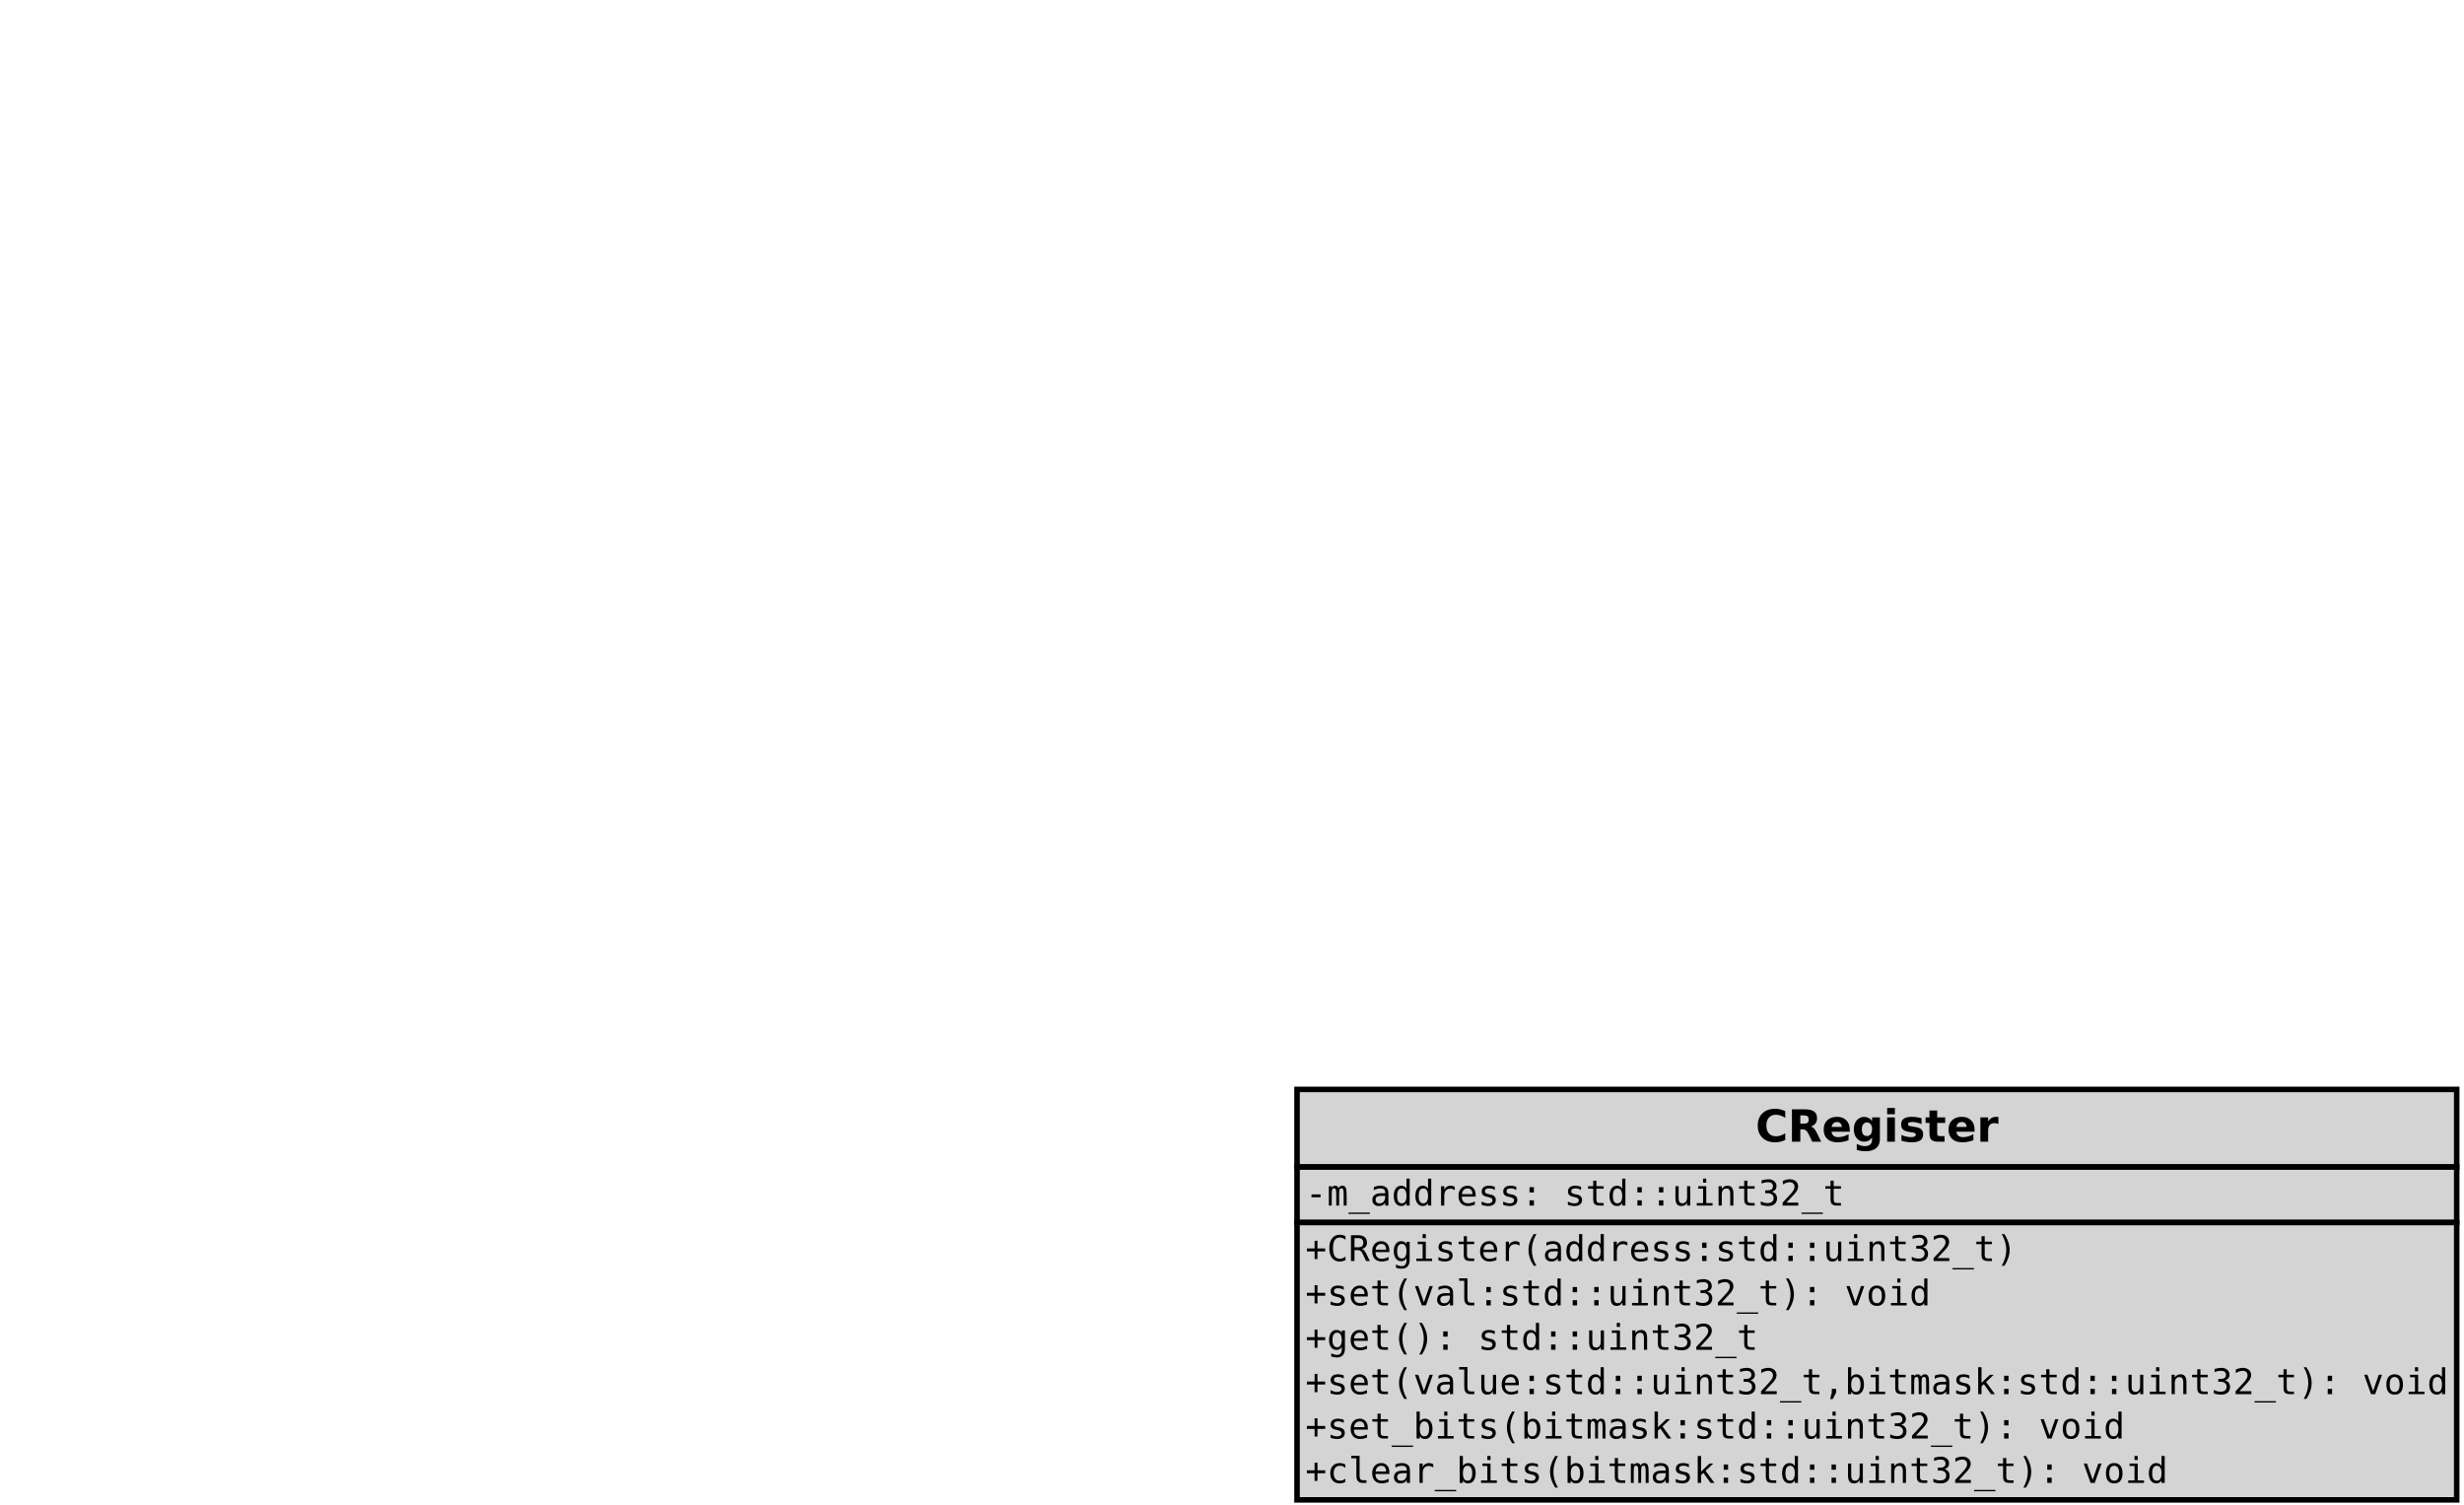 <?xml version="1.0" encoding="UTF-8" standalone="no"?>
<svg
   width="483pt"
   height="295pt"
   viewBox="0 0 483 295"
   version="1.1"
   id="svg2251"
   sodipodi:docname="cregister.svg"
   inkscape:version="1.1.2 (0a00cf5339, 2022-02-04)"
   inkscape:export-filename="/home/marcell/projects/cppcon_2024/stages/02_encapsulation/encapsulation.png"
   inkscape:export-xdpi="300"
   inkscape:export-ydpi="300"
   xmlns:inkscape="http://www.inkscape.org/namespaces/inkscape"
   xmlns:sodipodi="http://sodipodi.sourceforge.net/DTD/sodipodi-0.dtd"
   xmlns:xlink="http://www.w3.org/1999/xlink"
   xmlns="http://www.w3.org/2000/svg"
   xmlns:svg="http://www.w3.org/2000/svg">
  <sodipodi:namedview
     id="namedview2253"
     pagecolor="#ffffff"
     bordercolor="#000000"
     borderopacity="0.25"
     inkscape:pageshadow="2"
     inkscape:pageopacity="0.0"
     inkscape:pagecheckerboard="0"
     inkscape:document-units="pt"
     showgrid="false"
     inkscape:zoom="1.9565217"
     inkscape:cx="322.00001"
     inkscape:cy="196.52223"
     inkscape:window-width="2490"
     inkscape:window-height="1376"
     inkscape:window-x="1990"
     inkscape:window-y="27"
     inkscape:window-maximized="1"
     inkscape:current-layer="surface49045" />
  <defs
     id="defs196">
    <g
       id="g194">
      <symbol
         overflow="visible"
         id="glyph0-0">
        <path
           style="stroke:none;"
           d="M 0.438 1.531 L 0.438 -6.141 L 4.781 -6.141 L 4.781 1.531 Z M 0.922 1.047 L 4.297 1.047 L 4.297 -5.641 L 0.922 -5.641 Z M 0.922 1.047 "
           id="path2" />
      </symbol>
      <symbol
         overflow="visible"
         id="glyph0-1">
        <path
           style="stroke:none;"
           d="M 5.828 -0.344 C 5.523 -0.188 5.211 -0.07 4.891 0 C 4.566 0.082 4.227 0.125 3.875 0.125 C 2.812 0.125 1.973 -0.172 1.359 -0.766 C 0.742 -1.359 0.438 -2.16 0.438 -3.172 C 0.438 -4.18 0.742 -4.977 1.359 -5.562 C 1.973 -6.156 2.812 -6.453 3.875 -6.453 C 4.227 -6.453 4.566 -6.41 4.891 -6.328 C 5.211 -6.254 5.523 -6.141 5.828 -5.984 L 5.828 -4.672 C 5.523 -4.879 5.223 -5.031 4.922 -5.125 C 4.629 -5.227 4.32 -5.281 4 -5.281 C 3.414 -5.281 2.957 -5.094 2.625 -4.719 C 2.289 -4.344 2.125 -3.828 2.125 -3.172 C 2.125 -2.516 2.289 -2 2.625 -1.625 C 2.957 -1.25 3.414 -1.062 4 -1.062 C 4.32 -1.062 4.629 -1.109 4.922 -1.203 C 5.223 -1.297 5.523 -1.445 5.828 -1.656 Z M 5.828 -0.344 "
           id="path5" />
      </symbol>
      <symbol
         overflow="visible"
         id="glyph0-2">
        <path
           style="stroke:none;"
           d="M 3.125 -3.531 C 3.469 -3.531 3.711 -3.594 3.859 -3.719 C 4.004 -3.844 4.078 -4.055 4.078 -4.359 C 4.078 -4.641 4.004 -4.844 3.859 -4.969 C 3.711 -5.094 3.469 -5.156 3.125 -5.156 L 2.438 -5.156 L 2.438 -3.531 Z M 2.438 -2.406 L 2.438 0 L 0.797 0 L 0.797 -6.344 L 3.297 -6.344 C 4.129 -6.344 4.738 -6.203 5.125 -5.922 C 5.52 -5.641 5.719 -5.195 5.719 -4.594 C 5.719 -4.176 5.613 -3.832 5.406 -3.562 C 5.207 -3.289 4.906 -3.094 4.5 -2.969 C 4.727 -2.914 4.93 -2.797 5.109 -2.609 C 5.285 -2.43 5.461 -2.16 5.641 -1.797 L 6.531 0 L 4.781 0 L 4.016 -1.578 C 3.859 -1.891 3.695 -2.102 3.531 -2.219 C 3.375 -2.344 3.16 -2.406 2.891 -2.406 Z M 2.438 -2.406 "
           id="path8" />
      </symbol>
      <symbol
         overflow="visible"
         id="glyph0-3">
        <path
           style="stroke:none;"
           d="M 5.484 -2.391 L 5.484 -1.953 L 1.922 -1.953 C 1.961 -1.598 2.094 -1.332 2.312 -1.156 C 2.531 -0.977 2.836 -0.891 3.234 -0.891 C 3.555 -0.891 3.883 -0.938 4.219 -1.031 C 4.551 -1.125 4.895 -1.27 5.25 -1.469 L 5.25 -0.281 C 4.895 -0.145 4.535 -0.047 4.172 0.016 C 3.816 0.086 3.457 0.125 3.094 0.125 C 2.238 0.125 1.57 -0.094 1.094 -0.531 C 0.613 -0.969 0.375 -1.582 0.375 -2.375 C 0.375 -3.156 0.609 -3.766 1.078 -4.203 C 1.547 -4.648 2.191 -4.875 3.016 -4.875 C 3.766 -4.875 4.363 -4.645 4.812 -4.188 C 5.258 -3.738 5.484 -3.141 5.484 -2.391 Z M 3.922 -2.891 C 3.922 -3.18 3.832 -3.414 3.656 -3.594 C 3.488 -3.77 3.27 -3.859 3 -3.859 C 2.707 -3.859 2.469 -3.773 2.281 -3.609 C 2.102 -3.441 1.988 -3.203 1.938 -2.891 Z M 3.922 -2.891 "
           id="path11" />
      </symbol>
      <symbol
         overflow="visible"
         id="glyph0-4">
        <path
           style="stroke:none;"
           d="M 3.969 -0.812 C 3.758 -0.531 3.523 -0.32 3.266 -0.188 C 3.016 -0.062 2.727 0 2.406 0 C 1.82 0 1.336 -0.227 0.953 -0.688 C 0.578 -1.145 0.391 -1.727 0.391 -2.438 C 0.391 -3.145 0.578 -3.723 0.953 -4.172 C 1.336 -4.629 1.82 -4.859 2.406 -4.859 C 2.727 -4.859 3.016 -4.789 3.266 -4.656 C 3.523 -4.531 3.758 -4.328 3.969 -4.047 L 3.969 -4.766 L 5.5 -4.766 L 5.5 -0.484 C 5.5 0.285 5.254 0.867 4.766 1.266 C 4.285 1.672 3.586 1.875 2.672 1.875 C 2.379 1.875 2.094 1.852 1.812 1.812 C 1.531 1.77 1.25 1.703 0.969 1.609 L 0.969 0.422 C 1.238 0.566 1.5 0.676 1.75 0.75 C 2.008 0.832 2.27 0.875 2.531 0.875 C 3.02 0.875 3.379 0.766 3.609 0.547 C 3.848 0.328 3.969 -0.016 3.969 -0.484 Z M 2.969 -3.766 C 2.656 -3.766 2.41 -3.648 2.234 -3.422 C 2.055 -3.191 1.969 -2.863 1.969 -2.438 C 1.969 -2 2.051 -1.664 2.219 -1.438 C 2.395 -1.219 2.645 -1.109 2.969 -1.109 C 3.281 -1.109 3.523 -1.223 3.703 -1.453 C 3.879 -1.68 3.969 -2.008 3.969 -2.438 C 3.969 -2.863 3.879 -3.191 3.703 -3.422 C 3.523 -3.648 3.281 -3.766 2.969 -3.766 Z M 2.969 -3.766 "
           id="path14" />
      </symbol>
      <symbol
         overflow="visible"
         id="glyph0-5">
        <path
           style="stroke:none;"
           d="M 0.734 -4.766 L 2.25 -4.766 L 2.25 0 L 0.734 0 Z M 0.734 -6.609 L 2.25 -6.609 L 2.25 -5.375 L 0.734 -5.375 Z M 0.734 -6.609 "
           id="path17" />
      </symbol>
      <symbol
         overflow="visible"
         id="glyph0-6">
        <path
           style="stroke:none;"
           d="M 4.453 -4.609 L 4.453 -3.453 C 4.117 -3.586 3.801 -3.688 3.5 -3.75 C 3.195 -3.82 2.91 -3.859 2.641 -3.859 C 2.359 -3.859 2.145 -3.82 2 -3.75 C 1.863 -3.676 1.797 -3.566 1.797 -3.422 C 1.797 -3.297 1.848 -3.203 1.953 -3.141 C 2.055 -3.078 2.25 -3.031 2.531 -3 L 2.797 -2.953 C 3.566 -2.859 4.086 -2.695 4.359 -2.469 C 4.629 -2.238 4.766 -1.883 4.766 -1.406 C 4.766 -0.895 4.578 -0.508 4.203 -0.25 C 3.828 0 3.27 0.125 2.531 0.125 C 2.219 0.125 1.891 0.098 1.547 0.047 C 1.211 -0.004 0.867 -0.078 0.516 -0.172 L 0.516 -1.328 C 0.828 -1.18 1.141 -1.07 1.453 -1 C 1.773 -0.926 2.098 -0.891 2.422 -0.891 C 2.723 -0.891 2.945 -0.93 3.094 -1.016 C 3.25 -1.098 3.328 -1.219 3.328 -1.375 C 3.328 -1.508 3.273 -1.609 3.172 -1.672 C 3.066 -1.742 2.859 -1.797 2.547 -1.828 L 2.281 -1.875 C 1.602 -1.957 1.129 -2.113 0.859 -2.344 C 0.586 -2.57 0.453 -2.922 0.453 -3.391 C 0.453 -3.891 0.625 -4.258 0.969 -4.5 C 1.312 -4.75 1.844 -4.875 2.562 -4.875 C 2.844 -4.875 3.133 -4.852 3.438 -4.812 C 3.75 -4.77 4.086 -4.703 4.453 -4.609 Z M 4.453 -4.609 "
           id="path20" />
      </symbol>
      <symbol
         overflow="visible"
         id="glyph0-7">
        <path
           style="stroke:none;"
           d="M 2.391 -6.109 L 2.391 -4.766 L 3.953 -4.766 L 3.953 -3.672 L 2.391 -3.672 L 2.391 -1.656 C 2.391 -1.438 2.43 -1.285 2.516 -1.203 C 2.609 -1.129 2.785 -1.094 3.047 -1.094 L 3.828 -1.094 L 3.828 0 L 2.531 0 C 1.926 0 1.5 -0.125 1.25 -0.375 C 1 -0.625 0.875 -1.051 0.875 -1.656 L 0.875 -3.672 L 0.109 -3.672 L 0.109 -4.766 L 0.875 -4.766 L 0.875 -6.109 Z M 2.391 -6.109 "
           id="path23" />
      </symbol>
      <symbol
         overflow="visible"
         id="glyph0-8">
        <path
           style="stroke:none;"
           d="M 4.266 -3.469 C 4.129 -3.531 3.992 -3.57 3.859 -3.594 C 3.734 -3.625 3.602 -3.641 3.469 -3.641 C 3.082 -3.641 2.781 -3.516 2.562 -3.266 C 2.352 -3.016 2.25 -2.656 2.25 -2.188 L 2.25 0 L 0.734 0 L 0.734 -4.766 L 2.25 -4.766 L 2.25 -3.984 C 2.445 -4.285 2.672 -4.508 2.922 -4.656 C 3.18 -4.801 3.488 -4.875 3.844 -4.875 C 3.883 -4.875 3.938 -4.867 4 -4.859 C 4.062 -4.859 4.148 -4.852 4.266 -4.844 Z M 4.266 -3.469 "
           id="path26" />
      </symbol>
      <symbol
         overflow="visible"
         id="glyph0-9">
        <path
           style="stroke:none;"
           d="M 0.797 -6.344 L 2.875 -6.344 L 4.328 -2.953 L 5.781 -6.344 L 7.859 -6.344 L 7.859 0 L 6.312 0 L 6.312 -4.641 L 4.844 -1.219 L 3.812 -1.219 L 2.344 -4.641 L 2.344 0 L 0.797 0 Z M 0.797 -6.344 "
           id="path29" />
      </symbol>
      <symbol
         overflow="visible"
         id="glyph0-10">
        <path
           style="stroke:none;"
           d="M 3 -3.781 C 2.656 -3.781 2.395 -3.66 2.219 -3.422 C 2.039 -3.18 1.953 -2.832 1.953 -2.375 C 1.953 -1.914 2.039 -1.566 2.219 -1.328 C 2.395 -1.086 2.656 -0.969 3 -0.969 C 3.332 -0.969 3.582 -1.086 3.75 -1.328 C 3.926 -1.566 4.016 -1.914 4.016 -2.375 C 4.016 -2.832 3.926 -3.18 3.75 -3.422 C 3.582 -3.66 3.332 -3.781 3 -3.781 Z M 3 -4.875 C 3.812 -4.875 4.445 -4.648 4.906 -4.203 C 5.375 -3.766 5.609 -3.156 5.609 -2.375 C 5.609 -1.594 5.375 -0.977 4.906 -0.531 C 4.445 -0.094 3.812 0.125 3 0.125 C 2.176 0.125 1.531 -0.094 1.062 -0.531 C 0.602 -0.977 0.375 -1.594 0.375 -2.375 C 0.375 -3.156 0.602 -3.766 1.062 -4.203 C 1.531 -4.648 2.176 -4.875 3 -4.875 Z M 3 -4.875 "
           id="path32" />
      </symbol>
      <symbol
         overflow="visible"
         id="glyph0-11">
        <path
           style="stroke:none;"
           d="M 3.969 -4.062 L 3.969 -6.609 L 5.5 -6.609 L 5.5 0 L 3.969 0 L 3.969 -0.688 C 3.758 -0.406 3.523 -0.195 3.266 -0.062 C 3.016 0.062 2.727 0.125 2.406 0.125 C 1.812 0.125 1.328 -0.109 0.953 -0.578 C 0.578 -1.047 0.391 -1.645 0.391 -2.375 C 0.391 -3.102 0.578 -3.703 0.953 -4.172 C 1.328 -4.641 1.812 -4.875 2.406 -4.875 C 2.727 -4.875 3.016 -4.805 3.266 -4.672 C 3.523 -4.547 3.758 -4.344 3.969 -4.062 Z M 2.969 -0.984 C 3.289 -0.984 3.535 -1.102 3.703 -1.344 C 3.879 -1.582 3.969 -1.926 3.969 -2.375 C 3.969 -2.832 3.879 -3.176 3.703 -3.406 C 3.535 -3.645 3.289 -3.766 2.969 -3.766 C 2.645 -3.766 2.395 -3.645 2.219 -3.406 C 2.051 -3.176 1.969 -2.832 1.969 -2.375 C 1.969 -1.926 2.051 -1.582 2.219 -1.344 C 2.395 -1.102 2.645 -0.984 2.969 -0.984 Z M 2.969 -0.984 "
           id="path35" />
      </symbol>
      <symbol
         overflow="visible"
         id="glyph0-12">
        <path
           style="stroke:none;"
           d="M 3.703 -5.281 C 3.203 -5.281 2.812 -5.094 2.531 -4.719 C 2.258 -4.352 2.125 -3.836 2.125 -3.172 C 2.125 -2.504 2.258 -1.984 2.531 -1.609 C 2.812 -1.242 3.203 -1.062 3.703 -1.062 C 4.203 -1.062 4.586 -1.242 4.859 -1.609 C 5.141 -1.984 5.281 -2.504 5.281 -3.172 C 5.281 -3.836 5.141 -4.352 4.859 -4.719 C 4.586 -5.094 4.203 -5.281 3.703 -5.281 Z M 3.703 -6.453 C 4.723 -6.453 5.52 -6.16 6.094 -5.578 C 6.664 -4.992 6.953 -4.191 6.953 -3.172 C 6.953 -2.141 6.664 -1.332 6.094 -0.75 C 5.52 -0.164 4.723 0.125 3.703 0.125 C 2.68 0.125 1.879 -0.164 1.297 -0.75 C 0.723 -1.332 0.438 -2.141 0.438 -3.172 C 0.438 -4.191 0.723 -4.992 1.297 -5.578 C 1.879 -6.16 2.68 -6.453 3.703 -6.453 Z M 3.703 -6.453 "
           id="path38" />
      </symbol>
      <symbol
         overflow="visible"
         id="glyph0-13">
        <path
           style="stroke:none;"
           d="M 0.688 -1.859 L 0.688 -4.766 L 2.203 -4.766 L 2.203 -4.281 C 2.203 -4.02 2.203 -3.695 2.203 -3.312 C 2.203 -2.926 2.203 -2.664 2.203 -2.531 C 2.203 -2.145 2.211 -1.867 2.234 -1.703 C 2.254 -1.535 2.285 -1.414 2.328 -1.344 C 2.391 -1.238 2.473 -1.16 2.578 -1.109 C 2.68 -1.055 2.797 -1.031 2.922 -1.031 C 3.242 -1.031 3.492 -1.148 3.672 -1.391 C 3.848 -1.641 3.938 -1.977 3.938 -2.406 L 3.938 -4.766 L 5.469 -4.766 L 5.469 0 L 3.938 0 L 3.938 -0.688 C 3.707 -0.406 3.461 -0.195 3.203 -0.062 C 2.953 0.062 2.672 0.125 2.359 0.125 C 1.816 0.125 1.398 -0.039 1.109 -0.375 C 0.828 -0.719 0.688 -1.211 0.688 -1.859 Z M 0.688 -1.859 "
           id="path41" />
      </symbol>
      <symbol
         overflow="visible"
         id="glyph0-14">
        <path
           style="stroke:none;"
           d="M 2.25 -0.688 L 2.25 1.812 L 0.734 1.812 L 0.734 -4.766 L 2.25 -4.766 L 2.25 -4.062 C 2.457 -4.344 2.688 -4.547 2.938 -4.672 C 3.195 -4.805 3.492 -4.875 3.828 -4.875 C 4.41 -4.875 4.891 -4.641 5.266 -4.172 C 5.648 -3.703 5.844 -3.102 5.844 -2.375 C 5.844 -1.645 5.648 -1.047 5.266 -0.578 C 4.891 -0.109 4.41 0.125 3.828 0.125 C 3.492 0.125 3.195 0.062 2.938 -0.062 C 2.688 -0.195 2.457 -0.406 2.25 -0.688 Z M 3.266 -3.766 C 2.941 -3.766 2.691 -3.645 2.516 -3.406 C 2.336 -3.164 2.25 -2.82 2.25 -2.375 C 2.25 -1.926 2.336 -1.582 2.516 -1.344 C 2.691 -1.102 2.941 -0.984 3.266 -0.984 C 3.586 -0.984 3.832 -1.102 4 -1.344 C 4.176 -1.582 4.266 -1.926 4.266 -2.375 C 4.266 -2.832 4.176 -3.176 4 -3.406 C 3.832 -3.645 3.586 -3.766 3.266 -3.766 Z M 3.266 -3.766 "
           id="path44" />
      </symbol>
      <symbol
         overflow="visible"
         id="glyph0-15">
        <path
           style="stroke:none;"
           d="M 0.047 -6.344 L 5.891 -6.344 L 5.891 -5.109 L 3.781 -5.109 L 3.781 0 L 2.156 0 L 2.156 -5.109 L 0.047 -5.109 Z M 0.047 -6.344 "
           id="path47" />
      </symbol>
      <symbol
         overflow="visible"
         id="glyph0-16">
        <path
           style="stroke:none;"
           d="M 0.109 -4.766 L 1.625 -4.766 L 2.906 -1.531 L 4 -4.766 L 5.516 -4.766 L 3.516 0.453 C 3.316 0.984 3.082 1.352 2.812 1.562 C 2.539 1.77 2.188 1.875 1.75 1.875 L 0.875 1.875 L 0.875 0.875 L 1.344 0.875 C 1.602 0.875 1.789 0.832 1.906 0.75 C 2.031 0.676 2.125 0.531 2.188 0.312 L 2.234 0.188 Z M 0.109 -4.766 "
           id="path50" />
      </symbol>
      <symbol
         overflow="visible"
         id="glyph0-17">
        <path
           style="stroke:none;"
           d="M 5.219 -6.141 L 5.219 -4.797 C 4.863 -4.953 4.52 -5.07 4.188 -5.156 C 3.863 -5.238 3.551 -5.281 3.25 -5.281 C 2.863 -5.281 2.578 -5.223 2.391 -5.109 C 2.203 -5.004 2.109 -4.836 2.109 -4.609 C 2.109 -4.441 2.172 -4.312 2.297 -4.219 C 2.422 -4.125 2.648 -4.039 2.984 -3.969 L 3.688 -3.828 C 4.383 -3.68 4.879 -3.461 5.172 -3.172 C 5.473 -2.891 5.625 -2.484 5.625 -1.953 C 5.625 -1.254 5.414 -0.734 5 -0.391 C 4.594 -0.047 3.961 0.125 3.109 0.125 C 2.703 0.125 2.297 0.082 1.891 0 C 1.484 -0.07 1.082 -0.18 0.688 -0.328 L 0.688 -1.719 C 1.082 -1.5 1.469 -1.332 1.844 -1.219 C 2.227 -1.113 2.598 -1.062 2.953 -1.062 C 3.305 -1.062 3.578 -1.117 3.766 -1.234 C 3.953 -1.359 4.047 -1.531 4.047 -1.75 C 4.047 -1.945 3.984 -2.098 3.859 -2.203 C 3.734 -2.316 3.477 -2.414 3.094 -2.5 L 2.453 -2.641 C 1.816 -2.773 1.352 -2.988 1.062 -3.281 C 0.77 -3.582 0.625 -3.984 0.625 -4.484 C 0.625 -5.117 0.828 -5.602 1.234 -5.938 C 1.641 -6.281 2.227 -6.453 3 -6.453 C 3.344 -6.453 3.695 -6.426 4.062 -6.375 C 4.438 -6.32 4.82 -6.242 5.219 -6.141 Z M 5.219 -6.141 "
           id="path53" />
      </symbol>
      <symbol
         overflow="visible"
         id="glyph1-0">
        <path
           style="stroke:none;"
           d="M 0.359 1.234 L 0.359 -4.906 L 3.828 -4.906 L 3.828 1.234 Z M 0.75 0.844 L 3.438 0.844 L 3.438 -4.516 L 0.75 -4.516 Z M 0.75 0.844 "
           id="path56" />
      </symbol>
      <symbol
         overflow="visible"
         id="glyph1-1">
        <path
           style="stroke:none;"
           d="M 1.203 -2.188 L 2.984 -2.188 L 2.984 -1.625 L 1.203 -1.625 Z M 1.203 -2.188 "
           id="path59" />
      </symbol>
      <symbol
         overflow="visible"
         id="glyph1-2">
        <path
           style="stroke:none;"
           d="M 2.297 -3.422 C 2.367 -3.578 2.461 -3.691 2.578 -3.766 C 2.703 -3.848 2.848 -3.891 3.016 -3.891 C 3.328 -3.891 3.547 -3.77 3.672 -3.531 C 3.797 -3.301 3.859 -2.859 3.859 -2.203 L 3.859 0 L 3.281 0 L 3.281 -2.172 C 3.281 -2.711 3.25 -3.047 3.188 -3.172 C 3.133 -3.305 3.023 -3.375 2.859 -3.375 C 2.68 -3.375 2.555 -3.301 2.484 -3.156 C 2.422 -3.02 2.391 -2.691 2.391 -2.172 L 2.391 0 L 1.828 0 L 1.828 -2.172 C 1.828 -2.711 1.789 -3.047 1.719 -3.172 C 1.656 -3.305 1.539 -3.375 1.375 -3.375 C 1.207 -3.375 1.094 -3.301 1.031 -3.156 C 0.969 -3.02 0.938 -2.691 0.938 -2.172 L 0.938 0 L 0.375 0 L 0.375 -3.797 L 0.938 -3.797 L 0.938 -3.484 C 1.008 -3.617 1.102 -3.719 1.219 -3.781 C 1.332 -3.852 1.457 -3.891 1.594 -3.891 C 1.77 -3.891 1.914 -3.848 2.031 -3.766 C 2.145 -3.691 2.234 -3.578 2.297 -3.422 Z M 2.297 -3.422 "
           id="path62" />
      </symbol>
      <symbol
         overflow="visible"
         id="glyph1-3">
        <path
           style="stroke:none;"
           d="M 4.188 1.375 L 4.188 1.641 L 0 1.641 L 0 1.375 Z M 4.188 1.375 "
           id="path65" />
      </symbol>
      <symbol
         overflow="visible"
         id="glyph1-4">
        <path
           style="stroke:none;"
           d="M 2.391 -1.906 L 2.172 -1.906 C 1.805 -1.906 1.531 -1.844 1.344 -1.719 C 1.164 -1.594 1.078 -1.398 1.078 -1.141 C 1.078 -0.91 1.145 -0.734 1.281 -0.609 C 1.414 -0.484 1.609 -0.422 1.859 -0.422 C 2.203 -0.422 2.473 -0.539 2.672 -0.781 C 2.867 -1.02 2.969 -1.348 2.969 -1.766 L 2.969 -1.906 Z M 3.594 -2.172 L 3.594 0 L 2.969 0 L 2.969 -0.562 C 2.832 -0.332 2.66 -0.164 2.453 -0.062 C 2.254 0.039 2.008 0.094 1.719 0.094 C 1.332 0.094 1.023 -0.016 0.797 -0.234 C 0.566 -0.453 0.453 -0.742 0.453 -1.109 C 0.453 -1.523 0.594 -1.844 0.875 -2.062 C 1.156 -2.289 1.57 -2.406 2.125 -2.406 L 2.969 -2.406 L 2.969 -2.5 C 2.969 -2.801 2.891 -3.02 2.734 -3.156 C 2.586 -3.289 2.348 -3.359 2.016 -3.359 C 1.797 -3.359 1.578 -3.328 1.359 -3.266 C 1.141 -3.211 0.93 -3.125 0.734 -3 L 0.734 -3.625 C 0.961 -3.719 1.18 -3.785 1.391 -3.828 C 1.609 -3.867 1.816 -3.891 2.016 -3.891 C 2.328 -3.891 2.594 -3.844 2.812 -3.75 C 3.039 -3.656 3.223 -3.52 3.359 -3.344 C 3.441 -3.227 3.5 -3.086 3.531 -2.922 C 3.57 -2.754 3.594 -2.504 3.594 -2.172 Z M 3.594 -2.172 "
           id="path68" />
      </symbol>
      <symbol
         overflow="visible"
         id="glyph1-5">
        <path
           style="stroke:none;"
           d="M 2.906 -3.312 L 2.906 -5.281 L 3.531 -5.281 L 3.531 0 L 2.906 0 L 2.906 -0.484 C 2.801 -0.297 2.66 -0.148 2.484 -0.047 C 2.316 0.047 2.117 0.094 1.891 0.094 C 1.43 0.094 1.07 -0.082 0.812 -0.438 C 0.551 -0.789 0.422 -1.281 0.422 -1.906 C 0.422 -2.531 0.551 -3.016 0.812 -3.359 C 1.082 -3.711 1.441 -3.891 1.891 -3.891 C 2.117 -3.891 2.32 -3.836 2.5 -3.734 C 2.676 -3.641 2.812 -3.5 2.906 -3.312 Z M 1.078 -1.891 C 1.078 -1.41 1.148 -1.047 1.297 -0.797 C 1.453 -0.555 1.68 -0.438 1.984 -0.438 C 2.285 -0.438 2.516 -0.555 2.672 -0.797 C 2.828 -1.047 2.906 -1.41 2.906 -1.891 C 2.906 -2.379 2.828 -2.742 2.672 -2.984 C 2.516 -3.234 2.285 -3.359 1.984 -3.359 C 1.68 -3.359 1.453 -3.234 1.297 -2.984 C 1.148 -2.742 1.078 -2.379 1.078 -1.891 Z M 1.078 -1.891 "
           id="path71" />
      </symbol>
      <symbol
         overflow="visible"
         id="glyph1-6">
        <path
           style="stroke:none;"
           d="M 3.922 -3.016 C 3.785 -3.117 3.648 -3.191 3.516 -3.234 C 3.379 -3.285 3.227 -3.312 3.062 -3.312 C 2.664 -3.312 2.363 -3.188 2.156 -2.938 C 1.957 -2.695 1.859 -2.348 1.859 -1.891 L 1.859 0 L 1.234 0 L 1.234 -3.797 L 1.859 -3.797 L 1.859 -3.062 C 1.961 -3.332 2.117 -3.535 2.328 -3.672 C 2.547 -3.816 2.805 -3.891 3.109 -3.891 C 3.266 -3.891 3.406 -3.867 3.531 -3.828 C 3.664 -3.797 3.797 -3.738 3.922 -3.656 Z M 3.922 -3.016 "
           id="path74" />
      </symbol>
      <symbol
         overflow="visible"
         id="glyph1-7">
        <path
           style="stroke:none;"
           d="M 3.781 -2.062 L 3.781 -1.75 L 1.062 -1.75 L 1.062 -1.734 C 1.062 -1.316 1.172 -0.992 1.391 -0.766 C 1.609 -0.547 1.914 -0.438 2.312 -0.438 C 2.508 -0.438 2.719 -0.469 2.938 -0.531 C 3.156 -0.594 3.383 -0.688 3.625 -0.812 L 3.625 -0.188 C 3.383 -0.094 3.156 -0.023 2.938 0.016 C 2.719 0.066 2.504 0.094 2.297 0.094 C 1.711 0.094 1.254 -0.082 0.922 -0.438 C 0.586 -0.789 0.422 -1.273 0.422 -1.891 C 0.422 -2.504 0.582 -2.988 0.906 -3.344 C 1.227 -3.707 1.66 -3.891 2.203 -3.891 C 2.691 -3.891 3.078 -3.723 3.359 -3.391 C 3.641 -3.066 3.781 -2.625 3.781 -2.062 Z M 3.156 -2.234 C 3.145 -2.609 3.055 -2.891 2.891 -3.078 C 2.723 -3.266 2.488 -3.359 2.188 -3.359 C 1.883 -3.359 1.633 -3.258 1.438 -3.062 C 1.238 -2.863 1.125 -2.586 1.094 -2.234 Z M 3.156 -2.234 "
           id="path77" />
      </symbol>
      <symbol
         overflow="visible"
         id="glyph1-8">
        <path
           style="stroke:none;"
           d="M 3.297 -3.672 L 3.297 -3.062 C 3.117 -3.164 2.938 -3.242 2.75 -3.297 C 2.57 -3.348 2.391 -3.375 2.203 -3.375 C 1.922 -3.375 1.711 -3.328 1.578 -3.234 C 1.441 -3.141 1.375 -3 1.375 -2.812 C 1.375 -2.645 1.426 -2.52 1.531 -2.438 C 1.633 -2.352 1.891 -2.27 2.297 -2.188 L 2.547 -2.141 C 2.859 -2.078 3.094 -1.957 3.25 -1.781 C 3.414 -1.613 3.5 -1.383 3.5 -1.094 C 3.5 -0.719 3.363 -0.426 3.094 -0.219 C 2.832 -0.008 2.461 0.094 1.984 0.094 C 1.797 0.094 1.598 0.07 1.391 0.031 C 1.18 0 0.957 -0.055 0.719 -0.141 L 0.719 -0.781 C 0.957 -0.664 1.18 -0.578 1.391 -0.516 C 1.609 -0.453 1.812 -0.422 2 -0.422 C 2.27 -0.422 2.477 -0.477 2.625 -0.594 C 2.781 -0.707 2.859 -0.863 2.859 -1.062 C 2.859 -1.352 2.582 -1.551 2.031 -1.656 L 2 -1.672 L 1.766 -1.719 C 1.41 -1.789 1.148 -1.91 0.984 -2.078 C 0.816 -2.242 0.734 -2.469 0.734 -2.75 C 0.734 -3.113 0.859 -3.395 1.109 -3.594 C 1.359 -3.789 1.707 -3.891 2.156 -3.891 C 2.363 -3.891 2.562 -3.867 2.75 -3.828 C 2.938 -3.797 3.117 -3.742 3.297 -3.672 Z M 3.297 -3.672 "
           id="path80" />
      </symbol>
      <symbol
         overflow="visible"
         id="glyph1-9">
        <path
           style="stroke:none;"
           d="M 1.656 -3.609 L 2.516 -3.609 L 2.516 -2.578 L 1.656 -2.578 Z M 1.656 -1.031 L 2.516 -1.031 L 2.516 0 L 1.656 0 Z M 1.656 -1.031 "
           id="path83" />
      </symbol>
      <symbol
         overflow="visible"
         id="glyph1-10">
        <path
           style="stroke:none;"
           d=""
           id="path86" />
      </symbol>
      <symbol
         overflow="visible"
         id="glyph1-11">
        <path
           style="stroke:none;"
           d="M 2.078 -4.875 L 2.078 -3.797 L 3.5 -3.797 L 3.5 -3.312 L 2.078 -3.312 L 2.078 -1.25 C 2.078 -0.969 2.129 -0.77 2.234 -0.656 C 2.348 -0.551 2.535 -0.5 2.797 -0.5 L 3.5 -0.5 L 3.5 0 L 2.734 0 C 2.266 0 1.93 -0.094 1.734 -0.281 C 1.547 -0.469 1.453 -0.789 1.453 -1.25 L 1.453 -3.312 L 0.438 -3.312 L 0.438 -3.797 L 1.453 -3.797 L 1.453 -4.875 Z M 2.078 -4.875 "
           id="path89" />
      </symbol>
      <symbol
         overflow="visible"
         id="glyph1-12">
        <path
           style="stroke:none;"
           d="M 0.656 -1.438 L 0.656 -3.797 L 1.281 -3.797 L 1.281 -1.438 C 1.281 -1.094 1.344 -0.836 1.469 -0.672 C 1.594 -0.516 1.781 -0.438 2.031 -0.438 C 2.32 -0.438 2.547 -0.539 2.703 -0.75 C 2.859 -0.957 2.938 -1.254 2.938 -1.641 L 2.938 -3.797 L 3.562 -3.797 L 3.562 0 L 2.938 0 L 2.938 -0.578 C 2.832 -0.348 2.68 -0.176 2.484 -0.062 C 2.297 0.039 2.07 0.094 1.812 0.094 C 1.426 0.094 1.133 -0.031 0.938 -0.281 C 0.75 -0.539 0.656 -0.926 0.656 -1.438 Z M 0.656 -1.438 "
           id="path92" />
      </symbol>
      <symbol
         overflow="visible"
         id="glyph1-13">
        <path
           style="stroke:none;"
           d="M 0.875 -3.797 L 2.469 -3.797 L 2.469 -0.484 L 3.703 -0.484 L 3.703 0 L 0.609 0 L 0.609 -0.484 L 1.844 -0.484 L 1.844 -3.312 L 0.875 -3.312 Z M 1.844 -5.281 L 2.469 -5.281 L 2.469 -4.484 L 1.844 -4.484 Z M 1.844 -5.281 "
           id="path95" />
      </symbol>
      <symbol
         overflow="visible"
         id="glyph1-14">
        <path
           style="stroke:none;"
           d="M 3.562 -2.359 L 3.562 0 L 2.938 0 L 2.938 -2.359 C 2.938 -2.703 2.875 -2.953 2.75 -3.109 C 2.633 -3.266 2.453 -3.344 2.203 -3.344 C 1.91 -3.344 1.68 -3.238 1.516 -3.031 C 1.359 -2.832 1.281 -2.539 1.281 -2.156 L 1.281 0 L 0.656 0 L 0.656 -3.797 L 1.281 -3.797 L 1.281 -3.234 C 1.395 -3.453 1.547 -3.613 1.734 -3.719 C 1.93 -3.832 2.156 -3.891 2.406 -3.891 C 2.801 -3.891 3.094 -3.758 3.281 -3.5 C 3.469 -3.25 3.562 -2.867 3.562 -2.359 Z M 3.562 -2.359 "
           id="path98" />
      </symbol>
      <symbol
         overflow="visible"
         id="glyph1-15">
        <path
           style="stroke:none;"
           d="M 2.641 -2.719 C 2.973 -2.625 3.223 -2.461 3.391 -2.234 C 3.566 -2.016 3.656 -1.738 3.656 -1.406 C 3.656 -0.938 3.5 -0.566 3.188 -0.297 C 2.875 -0.035 2.441 0.094 1.891 0.094 C 1.66 0.094 1.422 0.07 1.172 0.031 C 0.93 -0.008 0.695 -0.07 0.469 -0.156 L 0.469 -0.828 C 0.695 -0.711 0.922 -0.625 1.141 -0.562 C 1.367 -0.508 1.594 -0.484 1.812 -0.484 C 2.188 -0.484 2.473 -0.566 2.672 -0.734 C 2.879 -0.898 2.984 -1.145 2.984 -1.469 C 2.984 -1.758 2.879 -1.988 2.672 -2.156 C 2.473 -2.332 2.203 -2.422 1.859 -2.422 L 1.344 -2.422 L 1.344 -2.984 L 1.859 -2.984 C 2.172 -2.984 2.414 -3.051 2.594 -3.188 C 2.77 -3.332 2.859 -3.531 2.859 -3.781 C 2.859 -4.039 2.773 -4.238 2.609 -4.375 C 2.453 -4.508 2.223 -4.578 1.922 -4.578 C 1.711 -4.578 1.5 -4.555 1.281 -4.516 C 1.07 -4.473 0.852 -4.406 0.625 -4.312 L 0.625 -4.938 C 0.895 -5.008 1.133 -5.062 1.344 -5.094 C 1.562 -5.133 1.754 -5.156 1.922 -5.156 C 2.41 -5.156 2.801 -5.031 3.094 -4.781 C 3.395 -4.539 3.547 -4.211 3.547 -3.797 C 3.547 -3.523 3.469 -3.297 3.312 -3.109 C 3.156 -2.922 2.93 -2.789 2.641 -2.719 Z M 2.641 -2.719 "
           id="path101" />
      </symbol>
      <symbol
         overflow="visible"
         id="glyph1-16">
        <path
           style="stroke:none;"
           d="M 1.266 -0.578 L 3.594 -0.578 L 3.594 0 L 0.516 0 L 0.516 -0.578 C 0.941 -1.023 1.312 -1.414 1.625 -1.75 C 1.938 -2.094 2.156 -2.336 2.281 -2.484 C 2.508 -2.754 2.66 -2.973 2.734 -3.141 C 2.816 -3.316 2.859 -3.492 2.859 -3.672 C 2.859 -3.953 2.773 -4.172 2.609 -4.328 C 2.441 -4.492 2.211 -4.578 1.922 -4.578 C 1.711 -4.578 1.492 -4.539 1.266 -4.469 C 1.047 -4.395 0.812 -4.281 0.562 -4.125 L 0.562 -4.828 C 0.789 -4.93 1.016 -5.008 1.234 -5.062 C 1.461 -5.125 1.688 -5.156 1.906 -5.156 C 2.406 -5.156 2.805 -5.023 3.109 -4.766 C 3.41 -4.504 3.562 -4.16 3.562 -3.734 C 3.562 -3.516 3.508 -3.297 3.406 -3.078 C 3.312 -2.859 3.148 -2.617 2.922 -2.359 C 2.797 -2.211 2.609 -2.008 2.359 -1.75 C 2.117 -1.488 1.754 -1.098 1.266 -0.578 Z M 1.266 -0.578 "
           id="path104" />
      </symbol>
      <symbol
         overflow="visible"
         id="glyph1-17">
        <path
           style="stroke:none;"
           d="M 2.375 -3.969 L 2.375 -2.469 L 3.891 -2.469 L 3.891 -1.891 L 2.375 -1.891 L 2.375 -0.391 L 1.812 -0.391 L 1.812 -1.891 L 0.297 -1.891 L 0.297 -2.469 L 1.812 -2.469 L 1.812 -3.969 Z M 2.375 -3.969 "
           id="path107" />
      </symbol>
      <symbol
         overflow="visible"
         id="glyph1-18">
        <path
           style="stroke:none;"
           d="M 3.641 -0.188 C 3.461 -0.094 3.281 -0.023 3.094 0.016 C 2.914 0.066 2.723 0.094 2.516 0.094 C 1.867 0.094 1.363 -0.133 1 -0.594 C 0.645 -1.051 0.469 -1.695 0.469 -2.531 C 0.469 -3.352 0.648 -3.992 1.016 -4.453 C 1.379 -4.922 1.879 -5.156 2.516 -5.156 C 2.723 -5.156 2.914 -5.129 3.094 -5.078 C 3.281 -5.035 3.461 -4.969 3.641 -4.875 L 3.641 -4.172 C 3.473 -4.316 3.289 -4.426 3.094 -4.5 C 2.906 -4.57 2.711 -4.609 2.516 -4.609 C 2.078 -4.609 1.742 -4.438 1.516 -4.094 C 1.297 -3.75 1.188 -3.227 1.188 -2.531 C 1.188 -1.832 1.297 -1.312 1.516 -0.969 C 1.742 -0.625 2.078 -0.453 2.516 -0.453 C 2.723 -0.453 2.922 -0.488 3.109 -0.562 C 3.297 -0.633 3.473 -0.738 3.641 -0.875 Z M 3.641 -0.188 "
           id="path110" />
      </symbol>
      <symbol
         overflow="visible"
         id="glyph1-19">
        <path
           style="stroke:none;"
           d="M 2.578 -2.391 C 2.754 -2.348 2.906 -2.266 3.031 -2.141 C 3.156 -2.016 3.312 -1.766 3.5 -1.391 L 4.188 0 L 3.453 0 L 2.844 -1.281 C 2.664 -1.645 2.508 -1.879 2.375 -1.984 C 2.238 -2.086 2.055 -2.141 1.828 -2.141 L 1.172 -2.141 L 1.172 0 L 0.484 0 L 0.484 -5.062 L 1.891 -5.062 C 2.453 -5.062 2.879 -4.938 3.172 -4.688 C 3.473 -4.438 3.625 -4.078 3.625 -3.609 C 3.625 -3.266 3.531 -2.988 3.344 -2.781 C 3.164 -2.57 2.91 -2.441 2.578 -2.391 Z M 1.172 -4.5 L 1.172 -2.703 L 1.922 -2.703 C 2.254 -2.703 2.5 -2.773 2.656 -2.922 C 2.82 -3.066 2.906 -3.297 2.906 -3.609 C 2.906 -3.898 2.816 -4.117 2.641 -4.266 C 2.473 -4.422 2.223 -4.5 1.891 -4.5 Z M 1.172 -4.5 "
           id="path113" />
      </symbol>
      <symbol
         overflow="visible"
         id="glyph1-20">
        <path
           style="stroke:none;"
           d="M 2.906 -1.938 C 2.906 -2.406 2.828 -2.758 2.672 -3 C 2.523 -3.238 2.305 -3.359 2.016 -3.359 C 1.711 -3.359 1.477 -3.238 1.312 -3 C 1.156 -2.758 1.078 -2.406 1.078 -1.938 C 1.078 -1.469 1.156 -1.109 1.312 -0.859 C 1.477 -0.617 1.719 -0.5 2.031 -0.5 C 2.312 -0.5 2.523 -0.617 2.672 -0.859 C 2.828 -1.109 2.906 -1.469 2.906 -1.938 Z M 3.531 -0.25 C 3.531 0.32 3.395 0.754 3.125 1.047 C 2.863 1.348 2.473 1.5 1.953 1.5 C 1.773 1.5 1.594 1.484 1.406 1.453 C 1.219 1.422 1.031 1.375 0.844 1.312 L 0.844 0.688 C 1.062 0.789 1.258 0.867 1.438 0.922 C 1.625 0.973 1.797 1 1.953 1 C 2.285 1 2.523 0.906 2.672 0.719 C 2.828 0.531 2.906 0.238 2.906 -0.156 L 2.906 -0.609 C 2.812 -0.391 2.676 -0.227 2.5 -0.125 C 2.332 -0.02 2.125 0.031 1.875 0.031 C 1.438 0.031 1.082 -0.145 0.812 -0.5 C 0.551 -0.852 0.422 -1.332 0.422 -1.938 C 0.422 -2.531 0.551 -3.004 0.812 -3.359 C 1.082 -3.711 1.438 -3.891 1.875 -3.891 C 2.125 -3.891 2.332 -3.844 2.5 -3.75 C 2.664 -3.656 2.801 -3.504 2.906 -3.297 L 2.906 -3.781 L 3.531 -3.781 Z M 3.531 -0.25 "
           id="path116" />
      </symbol>
      <symbol
         overflow="visible"
         id="glyph1-21">
        <path
           style="stroke:none;"
           d="M 3 -5.281 C 2.695 -4.758 2.473 -4.242 2.328 -3.734 C 2.18 -3.223 2.109 -2.707 2.109 -2.188 C 2.109 -1.664 2.18 -1.145 2.328 -0.625 C 2.473 -0.113 2.695 0.398 3 0.922 L 2.469 0.922 C 2.125 0.379 1.867 -0.145 1.703 -0.656 C 1.535 -1.164 1.453 -1.676 1.453 -2.188 C 1.453 -2.688 1.535 -3.191 1.703 -3.703 C 1.867 -4.211 2.125 -4.738 2.469 -5.281 Z M 3 -5.281 "
           id="path119" />
      </symbol>
      <symbol
         overflow="visible"
         id="glyph1-22">
        <path
           style="stroke:none;"
           d="M 1.188 -5.281 L 1.719 -5.281 C 2.062 -4.738 2.316 -4.211 2.484 -3.703 C 2.648 -3.191 2.734 -2.688 2.734 -2.188 C 2.734 -1.676 2.648 -1.164 2.484 -0.656 C 2.316 -0.145 2.062 0.379 1.719 0.922 L 1.188 0.922 C 1.488 0.391 1.711 -0.129 1.859 -0.641 C 2.004 -1.148 2.078 -1.664 2.078 -2.188 C 2.078 -2.695 2.004 -3.207 1.859 -3.719 C 1.711 -4.238 1.488 -4.758 1.188 -5.281 Z M 1.188 -5.281 "
           id="path122" />
      </symbol>
      <symbol
         overflow="visible"
         id="glyph1-23">
        <path
           style="stroke:none;"
           d="M 0.344 -3.797 L 0.984 -3.797 L 2.094 -0.609 L 3.203 -3.797 L 3.844 -3.797 L 2.5 0 L 1.688 0 Z M 0.344 -3.797 "
           id="path125" />
      </symbol>
      <symbol
         overflow="visible"
         id="glyph1-24">
        <path
           style="stroke:none;"
           d="M 2.172 -1.375 C 2.172 -1.094 2.223 -0.879 2.328 -0.734 C 2.43 -0.598 2.582 -0.531 2.781 -0.531 L 3.516 -0.531 L 3.516 0 L 2.719 0 C 2.344 0 2.051 -0.117 1.844 -0.359 C 1.645 -0.598 1.547 -0.938 1.547 -1.375 L 1.547 -4.828 L 0.547 -4.828 L 0.547 -5.312 L 2.172 -5.312 Z M 2.172 -1.375 "
           id="path128" />
      </symbol>
      <symbol
         overflow="visible"
         id="glyph1-25">
        <path
           style="stroke:none;"
           d="M 2.094 -3.359 C 1.77 -3.359 1.523 -3.234 1.359 -2.984 C 1.203 -2.742 1.125 -2.379 1.125 -1.891 C 1.125 -1.41 1.203 -1.047 1.359 -0.797 C 1.523 -0.555 1.77 -0.438 2.094 -0.438 C 2.406 -0.438 2.645 -0.555 2.812 -0.797 C 2.977 -1.047 3.062 -1.41 3.062 -1.891 C 3.062 -2.379 2.977 -2.742 2.812 -2.984 C 2.645 -3.234 2.406 -3.359 2.094 -3.359 Z M 2.094 -3.891 C 2.613 -3.891 3.016 -3.719 3.297 -3.375 C 3.578 -3.039 3.719 -2.547 3.719 -1.891 C 3.719 -1.242 3.578 -0.75 3.297 -0.406 C 3.023 -0.07 2.625 0.094 2.094 0.094 C 1.562 0.094 1.156 -0.07 0.875 -0.406 C 0.602 -0.75 0.469 -1.242 0.469 -1.891 C 0.469 -2.547 0.602 -3.039 0.875 -3.375 C 1.156 -3.719 1.562 -3.891 2.094 -3.891 Z M 2.094 -3.891 "
           id="path131" />
      </symbol>
      <symbol
         overflow="visible"
         id="glyph1-26">
        <path
           style="stroke:none;"
           d="M 1.703 -1.031 L 2.562 -1.031 L 2.562 -0.328 L 1.891 0.969 L 1.375 0.969 L 1.703 -0.328 Z M 1.703 -1.031 "
           id="path134" />
      </symbol>
      <symbol
         overflow="visible"
         id="glyph1-27">
        <path
           style="stroke:none;"
           d="M 3.109 -1.891 C 3.109 -2.379 3.031 -2.742 2.875 -2.984 C 2.727 -3.234 2.504 -3.359 2.203 -3.359 C 1.898 -3.359 1.672 -3.234 1.516 -2.984 C 1.359 -2.742 1.281 -2.379 1.281 -1.891 C 1.281 -1.41 1.359 -1.047 1.516 -0.797 C 1.672 -0.555 1.898 -0.438 2.203 -0.438 C 2.504 -0.438 2.727 -0.555 2.875 -0.797 C 3.031 -1.047 3.109 -1.41 3.109 -1.891 Z M 1.281 -3.312 C 1.375 -3.5 1.508 -3.641 1.688 -3.734 C 1.863 -3.836 2.066 -3.891 2.297 -3.891 C 2.754 -3.891 3.113 -3.711 3.375 -3.359 C 3.645 -3.016 3.781 -2.531 3.781 -1.906 C 3.781 -1.281 3.645 -0.789 3.375 -0.438 C 3.113 -0.082 2.754 0.094 2.297 0.094 C 2.066 0.094 1.863 0.047 1.688 -0.047 C 1.52 -0.148 1.383 -0.297 1.281 -0.484 L 1.281 0 L 0.656 0 L 0.656 -5.281 L 1.281 -5.281 Z M 1.281 -3.312 "
           id="path137" />
      </symbol>
      <symbol
         overflow="visible"
         id="glyph1-28">
        <path
           style="stroke:none;"
           d="M 0.797 -5.281 L 1.453 -5.281 L 1.453 -2.219 L 3.094 -3.797 L 3.844 -3.797 L 2.344 -2.375 L 4.078 0 L 3.312 0 L 1.906 -1.969 L 1.453 -1.531 L 1.453 0 L 0.797 0 Z M 0.797 -5.281 "
           id="path140" />
      </symbol>
      <symbol
         overflow="visible"
         id="glyph1-29">
        <path
           style="stroke:none;"
           d="M 3.609 -0.188 C 3.43 -0.094 3.254 -0.023 3.078 0.016 C 2.898 0.066 2.723 0.094 2.547 0.094 C 1.953 0.094 1.488 -0.078 1.156 -0.422 C 0.82 -0.773 0.656 -1.266 0.656 -1.891 C 0.656 -2.516 0.82 -3.004 1.156 -3.359 C 1.488 -3.711 1.953 -3.891 2.547 -3.891 C 2.723 -3.891 2.898 -3.863 3.078 -3.812 C 3.254 -3.77 3.43 -3.703 3.609 -3.609 L 3.609 -2.953 C 3.441 -3.098 3.273 -3.203 3.109 -3.266 C 2.941 -3.328 2.754 -3.359 2.547 -3.359 C 2.148 -3.359 1.848 -3.234 1.641 -2.984 C 1.43 -2.734 1.328 -2.367 1.328 -1.891 C 1.328 -1.422 1.43 -1.062 1.641 -0.812 C 1.848 -0.562 2.148 -0.438 2.547 -0.438 C 2.754 -0.438 2.941 -0.469 3.109 -0.531 C 3.285 -0.594 3.453 -0.695 3.609 -0.844 Z M 3.609 -0.188 "
           id="path143" />
      </symbol>
      <symbol
         overflow="visible"
         id="glyph1-30">
        <path
           style="stroke:none;"
           d="M 0.297 -1.781 L 3.891 -1.781 L 3.891 -1.188 L 0.297 -1.188 Z M 0.297 -3.156 L 3.891 -3.156 L 3.891 -2.578 L 0.297 -2.578 Z M 0.297 -3.156 "
           id="path146" />
      </symbol>
      <symbol
         overflow="visible"
         id="glyph1-31">
        <path
           style="stroke:none;"
           d="M 3.438 0.641 L 3.438 1.141 L 3.219 1.141 C 2.656 1.141 2.273 1.051 2.078 0.875 C 1.891 0.707 1.797 0.375 1.797 -0.125 L 1.797 -0.938 C 1.797 -1.27 1.734 -1.504 1.609 -1.641 C 1.492 -1.773 1.273 -1.844 0.953 -1.844 L 0.75 -1.844 L 0.75 -2.328 L 0.953 -2.328 C 1.273 -2.328 1.492 -2.391 1.609 -2.516 C 1.734 -2.641 1.797 -2.875 1.797 -3.219 L 1.797 -4.031 C 1.797 -4.531 1.891 -4.863 2.078 -5.031 C 2.273 -5.195 2.656 -5.281 3.219 -5.281 L 3.438 -5.281 L 3.438 -4.797 L 3.203 -4.797 C 2.879 -4.797 2.672 -4.742 2.578 -4.641 C 2.484 -4.547 2.438 -4.336 2.438 -4.016 L 2.438 -3.172 C 2.438 -2.816 2.383 -2.555 2.281 -2.391 C 2.176 -2.234 2 -2.129 1.75 -2.078 C 2 -2.016 2.176 -1.898 2.281 -1.734 C 2.383 -1.578 2.438 -1.32 2.438 -0.969 L 2.438 -0.125 C 2.438 0.195 2.484 0.406 2.578 0.5 C 2.672 0.594 2.879 0.641 3.203 0.641 Z M 3.438 0.641 "
           id="path149" />
      </symbol>
      <symbol
         overflow="visible"
         id="glyph1-32">
        <path
           style="stroke:none;"
           d="M 1.641 -2.547 C 1.641 -2.672 1.68 -2.773 1.766 -2.859 C 1.859 -2.953 1.961 -3 2.078 -3 C 2.211 -3 2.32 -2.953 2.406 -2.859 C 2.5 -2.773 2.547 -2.672 2.547 -2.547 C 2.547 -2.422 2.5 -2.312 2.406 -2.219 C 2.32 -2.133 2.211 -2.094 2.078 -2.094 C 1.953 -2.094 1.848 -2.133 1.766 -2.219 C 1.68 -2.301 1.641 -2.41 1.641 -2.547 Z M 2.094 -4.625 C 1.77 -4.625 1.531 -4.445 1.375 -4.094 C 1.219 -3.75 1.141 -3.227 1.141 -2.531 C 1.141 -1.832 1.219 -1.305 1.375 -0.953 C 1.531 -0.609 1.77 -0.438 2.094 -0.438 C 2.414 -0.438 2.656 -0.609 2.812 -0.953 C 2.969 -1.305 3.047 -1.832 3.047 -2.531 C 3.047 -3.227 2.969 -3.75 2.812 -4.094 C 2.656 -4.445 2.414 -4.625 2.094 -4.625 Z M 2.094 -5.156 C 2.633 -5.156 3.039 -4.93 3.312 -4.484 C 3.594 -4.047 3.734 -3.395 3.734 -2.531 C 3.734 -1.664 3.594 -1.008 3.312 -0.562 C 3.039 -0.125 2.633 0.094 2.094 0.094 C 1.551 0.094 1.141 -0.125 0.859 -0.562 C 0.586 -1.008 0.453 -1.664 0.453 -2.531 C 0.453 -3.395 0.586 -4.047 0.859 -4.484 C 1.141 -4.93 1.551 -5.156 2.094 -5.156 Z M 2.094 -5.156 "
           id="path152" />
      </symbol>
      <symbol
         overflow="visible"
         id="glyph1-33">
        <path
           style="stroke:none;"
           d="M 3.797 -3.797 L 2.438 -1.984 L 3.922 0 L 3.203 0 L 2.094 -1.531 L 0.984 0 L 0.266 0 L 1.75 -1.984 L 0.391 -3.797 L 1.078 -3.797 L 2.094 -2.422 L 3.094 -3.797 Z M 3.797 -3.797 "
           id="path155" />
      </symbol>
      <symbol
         overflow="visible"
         id="glyph1-34">
        <path
           style="stroke:none;"
           d="M 2.5 -4.438 L 0.891 -1.766 L 2.5 -1.766 Z M 2.391 -5.062 L 3.172 -5.062 L 3.172 -1.766 L 3.859 -1.766 L 3.859 -1.203 L 3.172 -1.203 L 3.172 0 L 2.5 0 L 2.5 -1.203 L 0.344 -1.203 L 0.344 -1.859 Z M 2.391 -5.062 "
           id="path158" />
      </symbol>
      <symbol
         overflow="visible"
         id="glyph1-35">
        <path
           style="stroke:none;"
           d="M 2.094 -2.406 C 1.789 -2.406 1.555 -2.316 1.391 -2.141 C 1.223 -1.973 1.141 -1.734 1.141 -1.422 C 1.141 -1.109 1.223 -0.863 1.391 -0.688 C 1.555 -0.52 1.789 -0.438 2.094 -0.438 C 2.395 -0.438 2.629 -0.52 2.797 -0.688 C 2.961 -0.863 3.047 -1.109 3.047 -1.422 C 3.047 -1.734 2.961 -1.973 2.797 -2.141 C 2.629 -2.316 2.395 -2.406 2.094 -2.406 Z M 1.5 -2.688 C 1.207 -2.758 0.977 -2.898 0.812 -3.109 C 0.645 -3.316 0.562 -3.562 0.562 -3.844 C 0.562 -4.25 0.695 -4.566 0.969 -4.797 C 1.25 -5.035 1.625 -5.156 2.094 -5.156 C 2.562 -5.156 2.93 -5.035 3.203 -4.797 C 3.484 -4.566 3.625 -4.25 3.625 -3.844 C 3.625 -3.562 3.539 -3.316 3.375 -3.109 C 3.207 -2.898 2.977 -2.758 2.688 -2.688 C 3.031 -2.613 3.289 -2.461 3.469 -2.234 C 3.645 -2.016 3.734 -1.723 3.734 -1.359 C 3.734 -0.898 3.586 -0.539 3.297 -0.281 C 3.004 -0.031 2.602 0.094 2.094 0.094 C 1.57 0.094 1.164 -0.031 0.875 -0.281 C 0.582 -0.539 0.438 -0.898 0.438 -1.359 C 0.438 -1.711 0.523 -2.004 0.703 -2.234 C 0.891 -2.461 1.156 -2.613 1.5 -2.688 Z M 1.25 -3.781 C 1.25 -3.508 1.32 -3.301 1.469 -3.156 C 1.613 -3.02 1.82 -2.953 2.094 -2.953 C 2.363 -2.953 2.57 -3.02 2.719 -3.156 C 2.863 -3.301 2.938 -3.508 2.938 -3.781 C 2.938 -4.062 2.863 -4.27 2.719 -4.406 C 2.582 -4.551 2.375 -4.625 2.094 -4.625 C 1.82 -4.625 1.613 -4.551 1.469 -4.406 C 1.32 -4.258 1.25 -4.051 1.25 -3.781 Z M 1.25 -3.781 "
           id="path161" />
      </symbol>
      <symbol
         overflow="visible"
         id="glyph1-36">
        <path
           style="stroke:none;"
           d="M 0.75 0.641 L 0.984 0.641 C 1.297 0.641 1.5 0.586 1.594 0.484 C 1.695 0.391 1.75 0.188 1.75 -0.125 L 1.75 -0.969 C 1.75 -1.32 1.801 -1.578 1.906 -1.734 C 2.008 -1.898 2.188 -2.016 2.438 -2.078 C 2.188 -2.129 2.008 -2.234 1.906 -2.391 C 1.801 -2.555 1.75 -2.816 1.75 -3.172 L 1.75 -4.016 C 1.75 -4.336 1.695 -4.547 1.594 -4.641 C 1.5 -4.742 1.297 -4.797 0.984 -4.797 L 0.75 -4.797 L 0.75 -5.281 L 0.953 -5.281 C 1.523 -5.281 1.906 -5.195 2.094 -5.031 C 2.281 -4.863 2.375 -4.531 2.375 -4.031 L 2.375 -3.219 C 2.375 -2.875 2.43 -2.641 2.547 -2.516 C 2.672 -2.391 2.895 -2.328 3.219 -2.328 L 3.438 -2.328 L 3.438 -1.844 L 3.219 -1.844 C 2.895 -1.844 2.672 -1.773 2.547 -1.641 C 2.43 -1.504 2.375 -1.27 2.375 -0.938 L 2.375 -0.125 C 2.375 0.375 2.281 0.707 2.094 0.875 C 1.906 1.051 1.523 1.141 0.953 1.141 L 0.75 1.141 Z M 0.75 0.641 "
           id="path164" />
      </symbol>
      <symbol
         overflow="visible"
         id="glyph1-37">
        <path
           style="stroke:none;"
           d="M 1.266 -0.484 L 1.266 1.453 L 0.641 1.453 L 0.641 -3.797 L 1.266 -3.797 L 1.266 -3.312 C 1.367 -3.5 1.508 -3.641 1.688 -3.734 C 1.863 -3.836 2.062 -3.891 2.281 -3.891 C 2.75 -3.891 3.113 -3.711 3.375 -3.359 C 3.633 -3.004 3.766 -2.516 3.766 -1.891 C 3.766 -1.266 3.629 -0.773 3.359 -0.422 C 3.098 -0.078 2.738 0.094 2.281 0.094 C 2.051 0.094 1.848 0.047 1.672 -0.047 C 1.504 -0.148 1.367 -0.297 1.266 -0.484 Z M 3.109 -1.891 C 3.109 -2.379 3.031 -2.742 2.875 -2.984 C 2.719 -3.234 2.492 -3.359 2.203 -3.359 C 1.891 -3.359 1.656 -3.234 1.5 -2.984 C 1.344 -2.742 1.266 -2.379 1.266 -1.891 C 1.266 -1.41 1.344 -1.047 1.5 -0.797 C 1.656 -0.555 1.891 -0.438 2.203 -0.438 C 2.492 -0.438 2.719 -0.555 2.875 -0.797 C 3.031 -1.047 3.109 -1.41 3.109 -1.891 Z M 3.109 -1.891 "
           id="path167" />
      </symbol>
      <symbol
         overflow="visible"
         id="glyph1-38">
        <path
           style="stroke:none;"
           d="M 3.75 -0.422 C 3.562 -0.242 3.352 -0.113 3.125 -0.031 C 2.895 0.051 2.648 0.094 2.391 0.094 C 1.742 0.094 1.238 -0.133 0.875 -0.594 C 0.52 -1.051 0.344 -1.695 0.344 -2.531 C 0.344 -3.352 0.523 -3.992 0.891 -4.453 C 1.254 -4.922 1.758 -5.156 2.406 -5.156 C 2.613 -5.156 2.812 -5.125 3 -5.062 C 3.195 -5.008 3.391 -4.922 3.578 -4.797 L 3.578 -4.094 C 3.391 -4.27 3.195 -4.398 3 -4.484 C 2.812 -4.566 2.613 -4.609 2.406 -4.609 C 1.957 -4.609 1.617 -4.43 1.391 -4.078 C 1.172 -3.734 1.062 -3.219 1.062 -2.531 C 1.062 -1.82 1.172 -1.297 1.391 -0.953 C 1.609 -0.617 1.941 -0.453 2.391 -0.453 C 2.535 -0.453 2.664 -0.469 2.781 -0.5 C 2.895 -0.539 3 -0.598 3.094 -0.672 L 3.094 -2.031 L 2.359 -2.031 L 2.359 -2.594 L 3.75 -2.594 Z M 3.75 -0.422 "
           id="path170" />
      </symbol>
      <symbol
         overflow="visible"
         id="glyph1-39">
        <path
           style="stroke:none;"
           d="M 1.359 -4.5 L 1.359 -2.594 L 2.156 -2.594 C 2.469 -2.594 2.711 -2.676 2.891 -2.844 C 3.066 -3.02 3.156 -3.254 3.156 -3.547 C 3.156 -3.848 3.066 -4.082 2.891 -4.25 C 2.711 -4.414 2.469 -4.5 2.156 -4.5 Z M 0.672 -5.062 L 2.156 -5.062 C 2.719 -5.062 3.145 -4.93 3.438 -4.672 C 3.727 -4.422 3.875 -4.047 3.875 -3.547 C 3.875 -3.047 3.727 -2.664 3.438 -2.406 C 3.145 -2.156 2.719 -2.031 2.156 -2.031 L 1.359 -2.031 L 1.359 0 L 0.672 0 Z M 0.672 -5.062 "
           id="path173" />
      </symbol>
      <symbol
         overflow="visible"
         id="glyph1-40">
        <path
           style="stroke:none;"
           d="M 0.688 -5.062 L 3.5 -5.062 L 3.5 -4.484 L 2.438 -4.484 L 2.438 -0.578 L 3.5 -0.578 L 3.5 0 L 0.688 0 L 0.688 -0.578 L 1.75 -0.578 L 1.75 -4.484 L 0.688 -4.484 Z M 0.688 -5.062 "
           id="path176" />
      </symbol>
      <symbol
         overflow="visible"
         id="glyph1-41">
        <path
           style="stroke:none;"
           d="M 3.078 -2.531 C 3.078 -3.27 3 -3.801 2.844 -4.125 C 2.688 -4.445 2.438 -4.609 2.094 -4.609 C 1.75 -4.609 1.5 -4.445 1.344 -4.125 C 1.188 -3.801 1.109 -3.27 1.109 -2.531 C 1.109 -1.789 1.188 -1.258 1.344 -0.938 C 1.5 -0.613 1.75 -0.453 2.094 -0.453 C 2.438 -0.453 2.688 -0.609 2.844 -0.922 C 3 -1.242 3.078 -1.781 3.078 -2.531 Z M 3.781 -2.531 C 3.781 -1.645 3.641 -0.984 3.359 -0.547 C 3.086 -0.117 2.664 0.094 2.094 0.094 C 1.52 0.094 1.094 -0.117 0.812 -0.547 C 0.531 -0.984 0.391 -1.645 0.391 -2.531 C 0.391 -3.414 0.531 -4.07 0.812 -4.5 C 1.094 -4.938 1.52 -5.156 2.094 -5.156 C 2.664 -5.156 3.086 -4.938 3.359 -4.5 C 3.641 -4.07 3.781 -3.414 3.781 -2.531 Z M 3.781 -2.531 "
           id="path179" />
      </symbol>
      <symbol
         overflow="visible"
         id="glyph1-42">
        <path
           style="stroke:none;"
           d="M 0.297 -5.062 L 1.203 -5.062 L 2.078 -2.484 L 2.969 -5.062 L 3.891 -5.062 L 3.891 0 L 3.25 0 L 3.25 -4.484 L 2.344 -1.812 L 1.828 -1.812 L 0.922 -4.484 L 0.922 0 L 0.297 0 Z M 0.297 -5.062 "
           id="path182" />
      </symbol>
      <symbol
         overflow="visible"
         id="glyph1-43">
        <path
           style="stroke:none;"
           d="M 2.906 -1.219 C 2.801 -0.957 2.672 -0.609 2.516 -0.172 C 2.285 0.422 2.133 0.785 2.062 0.922 C 1.957 1.098 1.828 1.227 1.672 1.312 C 1.516 1.406 1.332 1.453 1.125 1.453 L 0.625 1.453 L 0.625 0.922 L 1 0.922 C 1.176 0.922 1.316 0.867 1.422 0.766 C 1.523 0.66 1.66 0.383 1.828 -0.062 L 0.359 -3.797 L 1.016 -3.797 L 2.141 -0.828 L 3.25 -3.797 L 3.922 -3.797 Z M 2.906 -1.219 "
           id="path185" />
      </symbol>
      <symbol
         overflow="visible"
         id="glyph1-44">
        <path
           style="stroke:none;"
           d="M 0.156 -5.062 L 4.031 -5.062 L 4.031 -4.484 L 2.438 -4.484 L 2.438 0 L 1.75 0 L 1.75 -4.484 L 0.156 -4.484 Z M 0.156 -5.062 "
           id="path188" />
      </symbol>
      <symbol
         overflow="visible"
         id="glyph1-45">
        <path
           style="stroke:none;"
           d="M 3.438 -4.891 L 3.438 -4.203 C 3.227 -4.336 3.02 -4.438 2.812 -4.5 C 2.602 -4.57 2.391 -4.609 2.172 -4.609 C 1.848 -4.609 1.594 -4.531 1.406 -4.375 C 1.219 -4.227 1.125 -4.023 1.125 -3.766 C 1.125 -3.547 1.188 -3.375 1.312 -3.25 C 1.438 -3.133 1.664 -3.035 2 -2.953 L 2.359 -2.875 C 2.836 -2.77 3.188 -2.598 3.406 -2.359 C 3.625 -2.117 3.734 -1.797 3.734 -1.391 C 3.734 -0.898 3.582 -0.531 3.281 -0.281 C 2.977 -0.031 2.539 0.094 1.969 0.094 C 1.738 0.094 1.504 0.066 1.266 0.016 C 1.023 -0.023 0.781 -0.098 0.531 -0.203 L 0.531 -0.938 C 0.789 -0.77 1.035 -0.645 1.266 -0.562 C 1.504 -0.488 1.738 -0.453 1.969 -0.453 C 2.32 -0.453 2.594 -0.531 2.781 -0.688 C 2.977 -0.844 3.078 -1.062 3.078 -1.344 C 3.078 -1.594 3.008 -1.785 2.875 -1.922 C 2.738 -2.055 2.508 -2.16 2.188 -2.234 L 1.812 -2.312 C 1.344 -2.414 1 -2.578 0.781 -2.797 C 0.57 -3.016 0.469 -3.301 0.469 -3.656 C 0.469 -4.113 0.617 -4.477 0.922 -4.75 C 1.234 -5.02 1.641 -5.156 2.141 -5.156 C 2.336 -5.156 2.539 -5.133 2.75 -5.094 C 2.969 -5.051 3.195 -4.984 3.438 -4.891 Z M 3.438 -4.891 "
           id="path191" />
      </symbol>
    </g>
  </defs>
  <g
     id="surface49045">
    <path
       style="fill:#d4d4d4;fill-opacity:1;fill-rule:evenodd;stroke:#000000;stroke-width:0.1;stroke-linecap:butt;stroke-linejoin:miter;stroke-miterlimit:10;stroke-opacity:1"
       d="m 22.233,32.356 h 20.905 v 1.4 H 22.233 Z m 0,0"
       transform="matrix(10.874,0,0,10.874,12.486,-138.293)"
       id="path200"
       inkscape:export-filename="/home/marcell/projects/cppcon_2024/stages/02_encapsulation/path200.png"
       inkscape:export-xdpi="300"
       inkscape:export-ydpi="300" />
    <g
       style="fill:#000000;fill-opacity:1"
       id="g220"
       inkscape:export-filename="/home/marcell/projects/cppcon_2024/stages/02_encapsulation/path200.png"
       inkscape:export-xdpi="300"
       inkscape:export-ydpi="300">
      <use
         xlink:href="#glyph0-1"
         x="344.121"
         y="223.797"
         id="use202"
         width="100%"
         height="100%" />
      <use
         xlink:href="#glyph0-2"
         x="350.464"
         y="223.797"
         id="use204"
         width="100%"
         height="100%" />
      <use
         xlink:href="#glyph0-3"
         x="357.109"
         y="223.797"
         id="use206"
         width="100%"
         height="100%" />
      <use
         xlink:href="#glyph0-4"
         x="362.999"
         y="223.797"
         id="use208"
         width="100%"
         height="100%" />
      <use
         xlink:href="#glyph0-5"
         x="369.192"
         y="223.797"
         id="use210"
         width="100%"
         height="100%" />
      <use
         xlink:href="#glyph0-6"
         x="372.212"
         y="223.797"
         id="use212"
         width="100%"
         height="100%" />
      <use
         xlink:href="#glyph0-7"
         x="377.347"
         y="223.797"
         id="use214"
         width="100%"
         height="100%" />
      <use
         xlink:href="#glyph0-3"
         x="381.576"
         y="223.797"
         id="use216"
         width="100%"
         height="100%" />
      <use
         xlink:href="#glyph0-8"
         x="387.466"
         y="223.797"
         id="use218"
         width="100%"
         height="100%" />
    </g>
    <path
       style="fill:#d4d4d4;fill-opacity:1;fill-rule:evenodd;stroke:#000000;stroke-width:0.1;stroke-linecap:butt;stroke-linejoin:miter;stroke-miterlimit:10;stroke-opacity:1"
       d="m 22.233,33.756 h 20.905 v 1 H 22.233 Z m 0,0"
       transform="matrix(10.874,0,0,10.874,12.486,-138.293)"
       id="path222"
       inkscape:export-filename="/home/marcell/projects/cppcon_2024/stages/02_encapsulation/path200.png"
       inkscape:export-xdpi="300"
       inkscape:export-ydpi="300" />
    <g
       style="fill:#000000;fill-opacity:1"
       id="g274"
       inkscape:export-filename="/home/marcell/projects/cppcon_2024/stages/02_encapsulation/path200.png"
       inkscape:export-xdpi="300"
       inkscape:export-ydpi="300">
      <use
         xlink:href="#glyph1-1"
         x="255.879"
         y="236.319"
         id="use224"
         width="100%"
         height="100%" />
      <use
         xlink:href="#glyph1-2"
         x="260.108"
         y="236.319"
         id="use226"
         width="100%"
         height="100%" />
      <use
         xlink:href="#glyph1-3"
         x="264.336"
         y="236.319"
         id="use228"
         width="100%"
         height="100%" />
      <use
         xlink:href="#glyph1-4"
         x="268.565"
         y="236.319"
         id="use230"
         width="100%"
         height="100%" />
      <use
         xlink:href="#glyph1-5"
         x="272.794"
         y="236.319"
         id="use232"
         width="100%"
         height="100%" />
      <use
         xlink:href="#glyph1-5"
         x="277.023"
         y="236.319"
         id="use234"
         width="100%"
         height="100%" />
      <use
         xlink:href="#glyph1-6"
         x="281.251"
         y="236.319"
         id="use236"
         width="100%"
         height="100%" />
      <use
         xlink:href="#glyph1-7"
         x="285.48"
         y="236.319"
         id="use238"
         width="100%"
         height="100%" />
      <use
         xlink:href="#glyph1-8"
         x="289.709"
         y="236.319"
         id="use240"
         width="100%"
         height="100%" />
      <use
         xlink:href="#glyph1-8"
         x="293.938"
         y="236.319"
         id="use242"
         width="100%"
         height="100%" />
      <use
         xlink:href="#glyph1-9"
         x="298.166"
         y="236.319"
         id="use244"
         width="100%"
         height="100%" />
      <use
         xlink:href="#glyph1-10"
         x="302.395"
         y="236.319"
         id="use246"
         width="100%"
         height="100%" />
      <use
         xlink:href="#glyph1-8"
         x="306.624"
         y="236.319"
         id="use248"
         width="100%"
         height="100%" />
      <use
         xlink:href="#glyph1-11"
         x="310.853"
         y="236.319"
         id="use250"
         width="100%"
         height="100%" />
      <use
         xlink:href="#glyph1-5"
         x="315.081"
         y="236.319"
         id="use252"
         width="100%"
         height="100%" />
      <use
         xlink:href="#glyph1-9"
         x="319.31"
         y="236.319"
         id="use254"
         width="100%"
         height="100%" />
      <use
         xlink:href="#glyph1-9"
         x="323.539"
         y="236.319"
         id="use256"
         width="100%"
         height="100%" />
      <use
         xlink:href="#glyph1-12"
         x="327.768"
         y="236.319"
         id="use258"
         width="100%"
         height="100%" />
      <use
         xlink:href="#glyph1-13"
         x="331.996"
         y="236.319"
         id="use260"
         width="100%"
         height="100%" />
      <use
         xlink:href="#glyph1-14"
         x="336.225"
         y="236.319"
         id="use262"
         width="100%"
         height="100%" />
      <use
         xlink:href="#glyph1-11"
         x="340.454"
         y="236.319"
         id="use264"
         width="100%"
         height="100%" />
      <use
         xlink:href="#glyph1-15"
         x="344.683"
         y="236.319"
         id="use266"
         width="100%"
         height="100%" />
      <use
         xlink:href="#glyph1-16"
         x="348.911"
         y="236.319"
         id="use268"
         width="100%"
         height="100%" />
      <use
         xlink:href="#glyph1-3"
         x="353.14"
         y="236.319"
         id="use270"
         width="100%"
         height="100%" />
      <use
         xlink:href="#glyph1-11"
         x="357.369"
         y="236.319"
         id="use272"
         width="100%"
         height="100%" />
    </g>
    <path
       style="fill:#d4d4d4;fill-opacity:1;fill-rule:evenodd;stroke:#000000;stroke-width:0.1;stroke-linecap:butt;stroke-linejoin:miter;stroke-miterlimit:10;stroke-opacity:1"
       d="m 22.233,34.756 h 20.905 v 5 H 22.233 Z m 0,0"
       transform="matrix(10.874,0,0,10.874,12.486,-138.293)"
       id="path276"
       inkscape:export-filename="/home/marcell/projects/cppcon_2024/stages/02_encapsulation/path200.png"
       inkscape:export-xdpi="300"
       inkscape:export-ydpi="300" />
    <g
       style="fill:#000000;fill-opacity:1"
       id="g344"
       inkscape:export-filename="/home/marcell/projects/cppcon_2024/stages/02_encapsulation/path200.png"
       inkscape:export-xdpi="300"
       inkscape:export-ydpi="300">
      <use
         xlink:href="#glyph1-17"
         x="255.879"
         y="247.194"
         id="use278"
         width="100%"
         height="100%" />
      <use
         xlink:href="#glyph1-18"
         x="260.108"
         y="247.194"
         id="use280"
         width="100%"
         height="100%" />
      <use
         xlink:href="#glyph1-19"
         x="264.336"
         y="247.194"
         id="use282"
         width="100%"
         height="100%" />
      <use
         xlink:href="#glyph1-7"
         x="268.565"
         y="247.194"
         id="use284"
         width="100%"
         height="100%" />
      <use
         xlink:href="#glyph1-20"
         x="272.794"
         y="247.194"
         id="use286"
         width="100%"
         height="100%" />
      <use
         xlink:href="#glyph1-13"
         x="277.023"
         y="247.194"
         id="use288"
         width="100%"
         height="100%" />
      <use
         xlink:href="#glyph1-8"
         x="281.251"
         y="247.194"
         id="use290"
         width="100%"
         height="100%" />
      <use
         xlink:href="#glyph1-11"
         x="285.48"
         y="247.194"
         id="use292"
         width="100%"
         height="100%" />
      <use
         xlink:href="#glyph1-7"
         x="289.709"
         y="247.194"
         id="use294"
         width="100%"
         height="100%" />
      <use
         xlink:href="#glyph1-6"
         x="293.938"
         y="247.194"
         id="use296"
         width="100%"
         height="100%" />
      <use
         xlink:href="#glyph1-21"
         x="298.166"
         y="247.194"
         id="use298"
         width="100%"
         height="100%" />
      <use
         xlink:href="#glyph1-4"
         x="302.395"
         y="247.194"
         id="use300"
         width="100%"
         height="100%" />
      <use
         xlink:href="#glyph1-5"
         x="306.624"
         y="247.194"
         id="use302"
         width="100%"
         height="100%" />
      <use
         xlink:href="#glyph1-5"
         x="310.853"
         y="247.194"
         id="use304"
         width="100%"
         height="100%" />
      <use
         xlink:href="#glyph1-6"
         x="315.081"
         y="247.194"
         id="use306"
         width="100%"
         height="100%" />
      <use
         xlink:href="#glyph1-7"
         x="319.31"
         y="247.194"
         id="use308"
         width="100%"
         height="100%" />
      <use
         xlink:href="#glyph1-8"
         x="323.539"
         y="247.194"
         id="use310"
         width="100%"
         height="100%" />
      <use
         xlink:href="#glyph1-8"
         x="327.768"
         y="247.194"
         id="use312"
         width="100%"
         height="100%" />
      <use
         xlink:href="#glyph1-9"
         x="331.996"
         y="247.194"
         id="use314"
         width="100%"
         height="100%" />
      <use
         xlink:href="#glyph1-8"
         x="336.225"
         y="247.194"
         id="use316"
         width="100%"
         height="100%" />
      <use
         xlink:href="#glyph1-11"
         x="340.454"
         y="247.194"
         id="use318"
         width="100%"
         height="100%" />
      <use
         xlink:href="#glyph1-5"
         x="344.683"
         y="247.194"
         id="use320"
         width="100%"
         height="100%" />
      <use
         xlink:href="#glyph1-9"
         x="348.911"
         y="247.194"
         id="use322"
         width="100%"
         height="100%" />
      <use
         xlink:href="#glyph1-9"
         x="353.14"
         y="247.194"
         id="use324"
         width="100%"
         height="100%" />
      <use
         xlink:href="#glyph1-12"
         x="357.369"
         y="247.194"
         id="use326"
         width="100%"
         height="100%" />
      <use
         xlink:href="#glyph1-13"
         x="361.598"
         y="247.194"
         id="use328"
         width="100%"
         height="100%" />
      <use
         xlink:href="#glyph1-14"
         x="365.826"
         y="247.194"
         id="use330"
         width="100%"
         height="100%" />
      <use
         xlink:href="#glyph1-11"
         x="370.055"
         y="247.194"
         id="use332"
         width="100%"
         height="100%" />
      <use
         xlink:href="#glyph1-15"
         x="374.284"
         y="247.194"
         id="use334"
         width="100%"
         height="100%" />
      <use
         xlink:href="#glyph1-16"
         x="378.513"
         y="247.194"
         id="use336"
         width="100%"
         height="100%" />
      <use
         xlink:href="#glyph1-3"
         x="382.741"
         y="247.194"
         id="use338"
         width="100%"
         height="100%" />
      <use
         xlink:href="#glyph1-11"
         x="386.97"
         y="247.194"
         id="use340"
         width="100%"
         height="100%" />
      <use
         xlink:href="#glyph1-22"
         x="391.199"
         y="247.194"
         id="use342"
         width="100%"
         height="100%" />
    </g>
    <g
       style="fill:#000000;fill-opacity:1"
       id="g404"
       inkscape:export-filename="/home/marcell/projects/cppcon_2024/stages/02_encapsulation/path200.png"
       inkscape:export-xdpi="300"
       inkscape:export-ydpi="300">
      <use
         xlink:href="#glyph1-17"
         x="255.879"
         y="255.893"
         id="use346"
         width="100%"
         height="100%" />
      <use
         xlink:href="#glyph1-8"
         x="260.108"
         y="255.893"
         id="use348"
         width="100%"
         height="100%" />
      <use
         xlink:href="#glyph1-7"
         x="264.336"
         y="255.893"
         id="use350"
         width="100%"
         height="100%" />
      <use
         xlink:href="#glyph1-11"
         x="268.565"
         y="255.893"
         id="use352"
         width="100%"
         height="100%" />
      <use
         xlink:href="#glyph1-21"
         x="272.794"
         y="255.893"
         id="use354"
         width="100%"
         height="100%" />
      <use
         xlink:href="#glyph1-23"
         x="277.023"
         y="255.893"
         id="use356"
         width="100%"
         height="100%" />
      <use
         xlink:href="#glyph1-4"
         x="281.251"
         y="255.893"
         id="use358"
         width="100%"
         height="100%" />
      <use
         xlink:href="#glyph1-24"
         x="285.48"
         y="255.893"
         id="use360"
         width="100%"
         height="100%" />
      <use
         xlink:href="#glyph1-9"
         x="289.709"
         y="255.893"
         id="use362"
         width="100%"
         height="100%" />
      <use
         xlink:href="#glyph1-8"
         x="293.938"
         y="255.893"
         id="use364"
         width="100%"
         height="100%" />
      <use
         xlink:href="#glyph1-11"
         x="298.166"
         y="255.893"
         id="use366"
         width="100%"
         height="100%" />
      <use
         xlink:href="#glyph1-5"
         x="302.395"
         y="255.893"
         id="use368"
         width="100%"
         height="100%" />
      <use
         xlink:href="#glyph1-9"
         x="306.624"
         y="255.893"
         id="use370"
         width="100%"
         height="100%" />
      <use
         xlink:href="#glyph1-9"
         x="310.853"
         y="255.893"
         id="use372"
         width="100%"
         height="100%" />
      <use
         xlink:href="#glyph1-12"
         x="315.081"
         y="255.893"
         id="use374"
         width="100%"
         height="100%" />
      <use
         xlink:href="#glyph1-13"
         x="319.31"
         y="255.893"
         id="use376"
         width="100%"
         height="100%" />
      <use
         xlink:href="#glyph1-14"
         x="323.539"
         y="255.893"
         id="use378"
         width="100%"
         height="100%" />
      <use
         xlink:href="#glyph1-11"
         x="327.768"
         y="255.893"
         id="use380"
         width="100%"
         height="100%" />
      <use
         xlink:href="#glyph1-15"
         x="331.996"
         y="255.893"
         id="use382"
         width="100%"
         height="100%" />
      <use
         xlink:href="#glyph1-16"
         x="336.225"
         y="255.893"
         id="use384"
         width="100%"
         height="100%" />
      <use
         xlink:href="#glyph1-3"
         x="340.454"
         y="255.893"
         id="use386"
         width="100%"
         height="100%" />
      <use
         xlink:href="#glyph1-11"
         x="344.683"
         y="255.893"
         id="use388"
         width="100%"
         height="100%" />
      <use
         xlink:href="#glyph1-22"
         x="348.911"
         y="255.893"
         id="use390"
         width="100%"
         height="100%" />
      <use
         xlink:href="#glyph1-9"
         x="353.14"
         y="255.893"
         id="use392"
         width="100%"
         height="100%" />
      <use
         xlink:href="#glyph1-10"
         x="357.369"
         y="255.893"
         id="use394"
         width="100%"
         height="100%" />
      <use
         xlink:href="#glyph1-23"
         x="361.598"
         y="255.893"
         id="use396"
         width="100%"
         height="100%" />
      <use
         xlink:href="#glyph1-25"
         x="365.826"
         y="255.893"
         id="use398"
         width="100%"
         height="100%" />
      <use
         xlink:href="#glyph1-13"
         x="370.055"
         y="255.893"
         id="use400"
         width="100%"
         height="100%" />
      <use
         xlink:href="#glyph1-5"
         x="374.284"
         y="255.893"
         id="use402"
         width="100%"
         height="100%" />
    </g>
    <g
       style="fill:#000000;fill-opacity:1"
       id="g448"
       inkscape:export-filename="/home/marcell/projects/cppcon_2024/stages/02_encapsulation/path200.png"
       inkscape:export-xdpi="300"
       inkscape:export-ydpi="300">
      <use
         xlink:href="#glyph1-17"
         x="255.879"
         y="264.592"
         id="use406"
         width="100%"
         height="100%" />
      <use
         xlink:href="#glyph1-20"
         x="260.108"
         y="264.592"
         id="use408"
         width="100%"
         height="100%" />
      <use
         xlink:href="#glyph1-7"
         x="264.336"
         y="264.592"
         id="use410"
         width="100%"
         height="100%" />
      <use
         xlink:href="#glyph1-11"
         x="268.565"
         y="264.592"
         id="use412"
         width="100%"
         height="100%" />
      <use
         xlink:href="#glyph1-21"
         x="272.794"
         y="264.592"
         id="use414"
         width="100%"
         height="100%" />
      <use
         xlink:href="#glyph1-22"
         x="277.023"
         y="264.592"
         id="use416"
         width="100%"
         height="100%" />
      <use
         xlink:href="#glyph1-9"
         x="281.251"
         y="264.592"
         id="use418"
         width="100%"
         height="100%" />
      <use
         xlink:href="#glyph1-10"
         x="285.48"
         y="264.592"
         id="use420"
         width="100%"
         height="100%" />
      <use
         xlink:href="#glyph1-8"
         x="289.709"
         y="264.592"
         id="use422"
         width="100%"
         height="100%" />
      <use
         xlink:href="#glyph1-11"
         x="293.938"
         y="264.592"
         id="use424"
         width="100%"
         height="100%" />
      <use
         xlink:href="#glyph1-5"
         x="298.166"
         y="264.592"
         id="use426"
         width="100%"
         height="100%" />
      <use
         xlink:href="#glyph1-9"
         x="302.395"
         y="264.592"
         id="use428"
         width="100%"
         height="100%" />
      <use
         xlink:href="#glyph1-9"
         x="306.624"
         y="264.592"
         id="use430"
         width="100%"
         height="100%" />
      <use
         xlink:href="#glyph1-12"
         x="310.853"
         y="264.592"
         id="use432"
         width="100%"
         height="100%" />
      <use
         xlink:href="#glyph1-13"
         x="315.081"
         y="264.592"
         id="use434"
         width="100%"
         height="100%" />
      <use
         xlink:href="#glyph1-14"
         x="319.31"
         y="264.592"
         id="use436"
         width="100%"
         height="100%" />
      <use
         xlink:href="#glyph1-11"
         x="323.539"
         y="264.592"
         id="use438"
         width="100%"
         height="100%" />
      <use
         xlink:href="#glyph1-15"
         x="327.768"
         y="264.592"
         id="use440"
         width="100%"
         height="100%" />
      <use
         xlink:href="#glyph1-16"
         x="331.996"
         y="264.592"
         id="use442"
         width="100%"
         height="100%" />
      <use
         xlink:href="#glyph1-3"
         x="336.225"
         y="264.592"
         id="use444"
         width="100%"
         height="100%" />
      <use
         xlink:href="#glyph1-11"
         x="340.454"
         y="264.592"
         id="use446"
         width="100%"
         height="100%" />
    </g>
    <g
       style="fill:#000000;fill-opacity:1"
       id="g556"
       inkscape:export-filename="/home/marcell/projects/cppcon_2024/stages/02_encapsulation/path200.png"
       inkscape:export-xdpi="300"
       inkscape:export-ydpi="300">
      <use
         xlink:href="#glyph1-17"
         x="255.879"
         y="273.287"
         id="use450"
         width="100%"
         height="100%" />
      <use
         xlink:href="#glyph1-8"
         x="260.108"
         y="273.287"
         id="use452"
         width="100%"
         height="100%" />
      <use
         xlink:href="#glyph1-7"
         x="264.336"
         y="273.287"
         id="use454"
         width="100%"
         height="100%" />
      <use
         xlink:href="#glyph1-11"
         x="268.565"
         y="273.287"
         id="use456"
         width="100%"
         height="100%" />
      <use
         xlink:href="#glyph1-21"
         x="272.794"
         y="273.287"
         id="use458"
         width="100%"
         height="100%" />
      <use
         xlink:href="#glyph1-23"
         x="277.023"
         y="273.287"
         id="use460"
         width="100%"
         height="100%" />
      <use
         xlink:href="#glyph1-4"
         x="281.251"
         y="273.287"
         id="use462"
         width="100%"
         height="100%" />
      <use
         xlink:href="#glyph1-24"
         x="285.48"
         y="273.287"
         id="use464"
         width="100%"
         height="100%" />
      <use
         xlink:href="#glyph1-12"
         x="289.709"
         y="273.287"
         id="use466"
         width="100%"
         height="100%" />
      <use
         xlink:href="#glyph1-7"
         x="293.938"
         y="273.287"
         id="use468"
         width="100%"
         height="100%" />
      <use
         xlink:href="#glyph1-9"
         x="298.166"
         y="273.287"
         id="use470"
         width="100%"
         height="100%" />
      <use
         xlink:href="#glyph1-8"
         x="302.395"
         y="273.287"
         id="use472"
         width="100%"
         height="100%" />
      <use
         xlink:href="#glyph1-11"
         x="306.624"
         y="273.287"
         id="use474"
         width="100%"
         height="100%" />
      <use
         xlink:href="#glyph1-5"
         x="310.853"
         y="273.287"
         id="use476"
         width="100%"
         height="100%" />
      <use
         xlink:href="#glyph1-9"
         x="315.081"
         y="273.287"
         id="use478"
         width="100%"
         height="100%" />
      <use
         xlink:href="#glyph1-9"
         x="319.31"
         y="273.287"
         id="use480"
         width="100%"
         height="100%" />
      <use
         xlink:href="#glyph1-12"
         x="323.539"
         y="273.287"
         id="use482"
         width="100%"
         height="100%" />
      <use
         xlink:href="#glyph1-13"
         x="327.768"
         y="273.287"
         id="use484"
         width="100%"
         height="100%" />
      <use
         xlink:href="#glyph1-14"
         x="331.996"
         y="273.287"
         id="use486"
         width="100%"
         height="100%" />
      <use
         xlink:href="#glyph1-11"
         x="336.225"
         y="273.287"
         id="use488"
         width="100%"
         height="100%" />
      <use
         xlink:href="#glyph1-15"
         x="340.454"
         y="273.287"
         id="use490"
         width="100%"
         height="100%" />
      <use
         xlink:href="#glyph1-16"
         x="344.683"
         y="273.287"
         id="use492"
         width="100%"
         height="100%" />
      <use
         xlink:href="#glyph1-3"
         x="348.911"
         y="273.287"
         id="use494"
         width="100%"
         height="100%" />
      <use
         xlink:href="#glyph1-11"
         x="353.14"
         y="273.287"
         id="use496"
         width="100%"
         height="100%" />
      <use
         xlink:href="#glyph1-26"
         x="357.369"
         y="273.287"
         id="use498"
         width="100%"
         height="100%" />
      <use
         xlink:href="#glyph1-27"
         x="361.598"
         y="273.287"
         id="use500"
         width="100%"
         height="100%" />
      <use
         xlink:href="#glyph1-13"
         x="365.826"
         y="273.287"
         id="use502"
         width="100%"
         height="100%" />
      <use
         xlink:href="#glyph1-11"
         x="370.055"
         y="273.287"
         id="use504"
         width="100%"
         height="100%" />
      <use
         xlink:href="#glyph1-2"
         x="374.284"
         y="273.287"
         id="use506"
         width="100%"
         height="100%" />
      <use
         xlink:href="#glyph1-4"
         x="378.513"
         y="273.287"
         id="use508"
         width="100%"
         height="100%" />
      <use
         xlink:href="#glyph1-8"
         x="382.741"
         y="273.287"
         id="use510"
         width="100%"
         height="100%" />
      <use
         xlink:href="#glyph1-28"
         x="386.97"
         y="273.287"
         id="use512"
         width="100%"
         height="100%" />
      <use
         xlink:href="#glyph1-9"
         x="391.199"
         y="273.287"
         id="use514"
         width="100%"
         height="100%" />
      <use
         xlink:href="#glyph1-8"
         x="395.428"
         y="273.287"
         id="use516"
         width="100%"
         height="100%" />
      <use
         xlink:href="#glyph1-11"
         x="399.656"
         y="273.287"
         id="use518"
         width="100%"
         height="100%" />
      <use
         xlink:href="#glyph1-5"
         x="403.885"
         y="273.287"
         id="use520"
         width="100%"
         height="100%" />
      <use
         xlink:href="#glyph1-9"
         x="408.114"
         y="273.287"
         id="use522"
         width="100%"
         height="100%" />
      <use
         xlink:href="#glyph1-9"
         x="412.343"
         y="273.287"
         id="use524"
         width="100%"
         height="100%" />
      <use
         xlink:href="#glyph1-12"
         x="416.571"
         y="273.287"
         id="use526"
         width="100%"
         height="100%" />
      <use
         xlink:href="#glyph1-13"
         x="420.8"
         y="273.287"
         id="use528"
         width="100%"
         height="100%" />
      <use
         xlink:href="#glyph1-14"
         x="425.029"
         y="273.287"
         id="use530"
         width="100%"
         height="100%" />
      <use
         xlink:href="#glyph1-11"
         x="429.258"
         y="273.287"
         id="use532"
         width="100%"
         height="100%" />
      <use
         xlink:href="#glyph1-15"
         x="433.486"
         y="273.287"
         id="use534"
         width="100%"
         height="100%" />
      <use
         xlink:href="#glyph1-16"
         x="437.715"
         y="273.287"
         id="use536"
         width="100%"
         height="100%" />
      <use
         xlink:href="#glyph1-3"
         x="441.944"
         y="273.287"
         id="use538"
         width="100%"
         height="100%" />
      <use
         xlink:href="#glyph1-11"
         x="446.173"
         y="273.287"
         id="use540"
         width="100%"
         height="100%" />
      <use
         xlink:href="#glyph1-22"
         x="450.401"
         y="273.287"
         id="use542"
         width="100%"
         height="100%" />
      <use
         xlink:href="#glyph1-9"
         x="454.63"
         y="273.287"
         id="use544"
         width="100%"
         height="100%" />
      <use
         xlink:href="#glyph1-10"
         x="458.859"
         y="273.287"
         id="use546"
         width="100%"
         height="100%" />
      <use
         xlink:href="#glyph1-23"
         x="463.088"
         y="273.287"
         id="use548"
         width="100%"
         height="100%" />
      <use
         xlink:href="#glyph1-25"
         x="467.316"
         y="273.287"
         id="use550"
         width="100%"
         height="100%" />
      <use
         xlink:href="#glyph1-13"
         x="471.545"
         y="273.287"
         id="use552"
         width="100%"
         height="100%" />
      <use
         xlink:href="#glyph1-5"
         x="475.774"
         y="273.287"
         id="use554"
         width="100%"
         height="100%" />
    </g>
    <g
       style="fill:#000000;fill-opacity:1"
       id="g634"
       inkscape:export-filename="/home/marcell/projects/cppcon_2024/stages/02_encapsulation/path200.png"
       inkscape:export-xdpi="300"
       inkscape:export-ydpi="300">
      <use
         xlink:href="#glyph1-17"
         x="255.879"
         y="281.987"
         id="use558"
         width="100%"
         height="100%" />
      <use
         xlink:href="#glyph1-8"
         x="260.108"
         y="281.987"
         id="use560"
         width="100%"
         height="100%" />
      <use
         xlink:href="#glyph1-7"
         x="264.336"
         y="281.987"
         id="use562"
         width="100%"
         height="100%" />
      <use
         xlink:href="#glyph1-11"
         x="268.565"
         y="281.987"
         id="use564"
         width="100%"
         height="100%" />
      <use
         xlink:href="#glyph1-3"
         x="272.794"
         y="281.987"
         id="use566"
         width="100%"
         height="100%" />
      <use
         xlink:href="#glyph1-27"
         x="277.023"
         y="281.987"
         id="use568"
         width="100%"
         height="100%" />
      <use
         xlink:href="#glyph1-13"
         x="281.251"
         y="281.987"
         id="use570"
         width="100%"
         height="100%" />
      <use
         xlink:href="#glyph1-11"
         x="285.48"
         y="281.987"
         id="use572"
         width="100%"
         height="100%" />
      <use
         xlink:href="#glyph1-8"
         x="289.709"
         y="281.987"
         id="use574"
         width="100%"
         height="100%" />
      <use
         xlink:href="#glyph1-21"
         x="293.938"
         y="281.987"
         id="use576"
         width="100%"
         height="100%" />
      <use
         xlink:href="#glyph1-27"
         x="298.166"
         y="281.987"
         id="use578"
         width="100%"
         height="100%" />
      <use
         xlink:href="#glyph1-13"
         x="302.395"
         y="281.987"
         id="use580"
         width="100%"
         height="100%" />
      <use
         xlink:href="#glyph1-11"
         x="306.624"
         y="281.987"
         id="use582"
         width="100%"
         height="100%" />
      <use
         xlink:href="#glyph1-2"
         x="310.853"
         y="281.987"
         id="use584"
         width="100%"
         height="100%" />
      <use
         xlink:href="#glyph1-4"
         x="315.081"
         y="281.987"
         id="use586"
         width="100%"
         height="100%" />
      <use
         xlink:href="#glyph1-8"
         x="319.31"
         y="281.987"
         id="use588"
         width="100%"
         height="100%" />
      <use
         xlink:href="#glyph1-28"
         x="323.539"
         y="281.987"
         id="use590"
         width="100%"
         height="100%" />
      <use
         xlink:href="#glyph1-9"
         x="327.768"
         y="281.987"
         id="use592"
         width="100%"
         height="100%" />
      <use
         xlink:href="#glyph1-8"
         x="331.996"
         y="281.987"
         id="use594"
         width="100%"
         height="100%" />
      <use
         xlink:href="#glyph1-11"
         x="336.225"
         y="281.987"
         id="use596"
         width="100%"
         height="100%" />
      <use
         xlink:href="#glyph1-5"
         x="340.454"
         y="281.987"
         id="use598"
         width="100%"
         height="100%" />
      <use
         xlink:href="#glyph1-9"
         x="344.683"
         y="281.987"
         id="use600"
         width="100%"
         height="100%" />
      <use
         xlink:href="#glyph1-9"
         x="348.911"
         y="281.987"
         id="use602"
         width="100%"
         height="100%" />
      <use
         xlink:href="#glyph1-12"
         x="353.14"
         y="281.987"
         id="use604"
         width="100%"
         height="100%" />
      <use
         xlink:href="#glyph1-13"
         x="357.369"
         y="281.987"
         id="use606"
         width="100%"
         height="100%" />
      <use
         xlink:href="#glyph1-14"
         x="361.598"
         y="281.987"
         id="use608"
         width="100%"
         height="100%" />
      <use
         xlink:href="#glyph1-11"
         x="365.826"
         y="281.987"
         id="use610"
         width="100%"
         height="100%" />
      <use
         xlink:href="#glyph1-15"
         x="370.055"
         y="281.987"
         id="use612"
         width="100%"
         height="100%" />
      <use
         xlink:href="#glyph1-16"
         x="374.284"
         y="281.987"
         id="use614"
         width="100%"
         height="100%" />
      <use
         xlink:href="#glyph1-3"
         x="378.513"
         y="281.987"
         id="use616"
         width="100%"
         height="100%" />
      <use
         xlink:href="#glyph1-11"
         x="382.741"
         y="281.987"
         id="use618"
         width="100%"
         height="100%" />
      <use
         xlink:href="#glyph1-22"
         x="386.97"
         y="281.987"
         id="use620"
         width="100%"
         height="100%" />
      <use
         xlink:href="#glyph1-9"
         x="391.199"
         y="281.987"
         id="use622"
         width="100%"
         height="100%" />
      <use
         xlink:href="#glyph1-10"
         x="395.428"
         y="281.987"
         id="use624"
         width="100%"
         height="100%" />
      <use
         xlink:href="#glyph1-23"
         x="399.656"
         y="281.987"
         id="use626"
         width="100%"
         height="100%" />
      <use
         xlink:href="#glyph1-25"
         x="403.885"
         y="281.987"
         id="use628"
         width="100%"
         height="100%" />
      <use
         xlink:href="#glyph1-13"
         x="408.114"
         y="281.987"
         id="use630"
         width="100%"
         height="100%" />
      <use
         xlink:href="#glyph1-5"
         x="412.343"
         y="281.987"
         id="use632"
         width="100%"
         height="100%" />
    </g>
    <g
       style="fill:#000000;fill-opacity:1"
       id="g716"
       inkscape:export-filename="/home/marcell/projects/cppcon_2024/stages/02_encapsulation/path200.png"
       inkscape:export-xdpi="300"
       inkscape:export-ydpi="300">
      <use
         xlink:href="#glyph1-17"
         x="255.879"
         y="290.686"
         id="use636"
         width="100%"
         height="100%" />
      <use
         xlink:href="#glyph1-29"
         x="260.108"
         y="290.686"
         id="use638"
         width="100%"
         height="100%" />
      <use
         xlink:href="#glyph1-24"
         x="264.336"
         y="290.686"
         id="use640"
         width="100%"
         height="100%" />
      <use
         xlink:href="#glyph1-7"
         x="268.565"
         y="290.686"
         id="use642"
         width="100%"
         height="100%" />
      <use
         xlink:href="#glyph1-4"
         x="272.794"
         y="290.686"
         id="use644"
         width="100%"
         height="100%" />
      <use
         xlink:href="#glyph1-6"
         x="277.023"
         y="290.686"
         id="use646"
         width="100%"
         height="100%" />
      <use
         xlink:href="#glyph1-3"
         x="281.251"
         y="290.686"
         id="use648"
         width="100%"
         height="100%" />
      <use
         xlink:href="#glyph1-27"
         x="285.48"
         y="290.686"
         id="use650"
         width="100%"
         height="100%" />
      <use
         xlink:href="#glyph1-13"
         x="289.709"
         y="290.686"
         id="use652"
         width="100%"
         height="100%" />
      <use
         xlink:href="#glyph1-11"
         x="293.938"
         y="290.686"
         id="use654"
         width="100%"
         height="100%" />
      <use
         xlink:href="#glyph1-8"
         x="298.166"
         y="290.686"
         id="use656"
         width="100%"
         height="100%" />
      <use
         xlink:href="#glyph1-21"
         x="302.395"
         y="290.686"
         id="use658"
         width="100%"
         height="100%" />
      <use
         xlink:href="#glyph1-27"
         x="306.624"
         y="290.686"
         id="use660"
         width="100%"
         height="100%" />
      <use
         xlink:href="#glyph1-13"
         x="310.853"
         y="290.686"
         id="use662"
         width="100%"
         height="100%" />
      <use
         xlink:href="#glyph1-11"
         x="315.081"
         y="290.686"
         id="use664"
         width="100%"
         height="100%" />
      <use
         xlink:href="#glyph1-2"
         x="319.31"
         y="290.686"
         id="use666"
         width="100%"
         height="100%" />
      <use
         xlink:href="#glyph1-4"
         x="323.539"
         y="290.686"
         id="use668"
         width="100%"
         height="100%" />
      <use
         xlink:href="#glyph1-8"
         x="327.768"
         y="290.686"
         id="use670"
         width="100%"
         height="100%" />
      <use
         xlink:href="#glyph1-28"
         x="331.996"
         y="290.686"
         id="use672"
         width="100%"
         height="100%" />
      <use
         xlink:href="#glyph1-9"
         x="336.225"
         y="290.686"
         id="use674"
         width="100%"
         height="100%" />
      <use
         xlink:href="#glyph1-8"
         x="340.454"
         y="290.686"
         id="use676"
         width="100%"
         height="100%" />
      <use
         xlink:href="#glyph1-11"
         x="344.683"
         y="290.686"
         id="use678"
         width="100%"
         height="100%" />
      <use
         xlink:href="#glyph1-5"
         x="348.911"
         y="290.686"
         id="use680"
         width="100%"
         height="100%" />
      <use
         xlink:href="#glyph1-9"
         x="353.14"
         y="290.686"
         id="use682"
         width="100%"
         height="100%" />
      <use
         xlink:href="#glyph1-9"
         x="357.369"
         y="290.686"
         id="use684"
         width="100%"
         height="100%" />
      <use
         xlink:href="#glyph1-12"
         x="361.598"
         y="290.686"
         id="use686"
         width="100%"
         height="100%" />
      <use
         xlink:href="#glyph1-13"
         x="365.826"
         y="290.686"
         id="use688"
         width="100%"
         height="100%" />
      <use
         xlink:href="#glyph1-14"
         x="370.055"
         y="290.686"
         id="use690"
         width="100%"
         height="100%" />
      <use
         xlink:href="#glyph1-11"
         x="374.284"
         y="290.686"
         id="use692"
         width="100%"
         height="100%" />
      <use
         xlink:href="#glyph1-15"
         x="378.513"
         y="290.686"
         id="use694"
         width="100%"
         height="100%" />
      <use
         xlink:href="#glyph1-16"
         x="382.741"
         y="290.686"
         id="use696"
         width="100%"
         height="100%" />
      <use
         xlink:href="#glyph1-3"
         x="386.97"
         y="290.686"
         id="use698"
         width="100%"
         height="100%" />
      <use
         xlink:href="#glyph1-11"
         x="391.199"
         y="290.686"
         id="use700"
         width="100%"
         height="100%" />
      <use
         xlink:href="#glyph1-22"
         x="395.428"
         y="290.686"
         id="use702"
         width="100%"
         height="100%" />
      <use
         xlink:href="#glyph1-9"
         x="399.656"
         y="290.686"
         id="use704"
         width="100%"
         height="100%" />
      <use
         xlink:href="#glyph1-10"
         x="403.885"
         y="290.686"
         id="use706"
         width="100%"
         height="100%" />
      <use
         xlink:href="#glyph1-23"
         x="408.114"
         y="290.686"
         id="use708"
         width="100%"
         height="100%" />
      <use
         xlink:href="#glyph1-25"
         x="412.343"
         y="290.686"
         id="use710"
         width="100%"
         height="100%" />
      <use
         xlink:href="#glyph1-13"
         x="416.571"
         y="290.686"
         id="use712"
         width="100%"
         height="100%" />
      <use
         xlink:href="#glyph1-5"
         x="420.8"
         y="290.686"
         id="use714"
         width="100%"
         height="100%" />
    </g>
  </g>
</svg>
